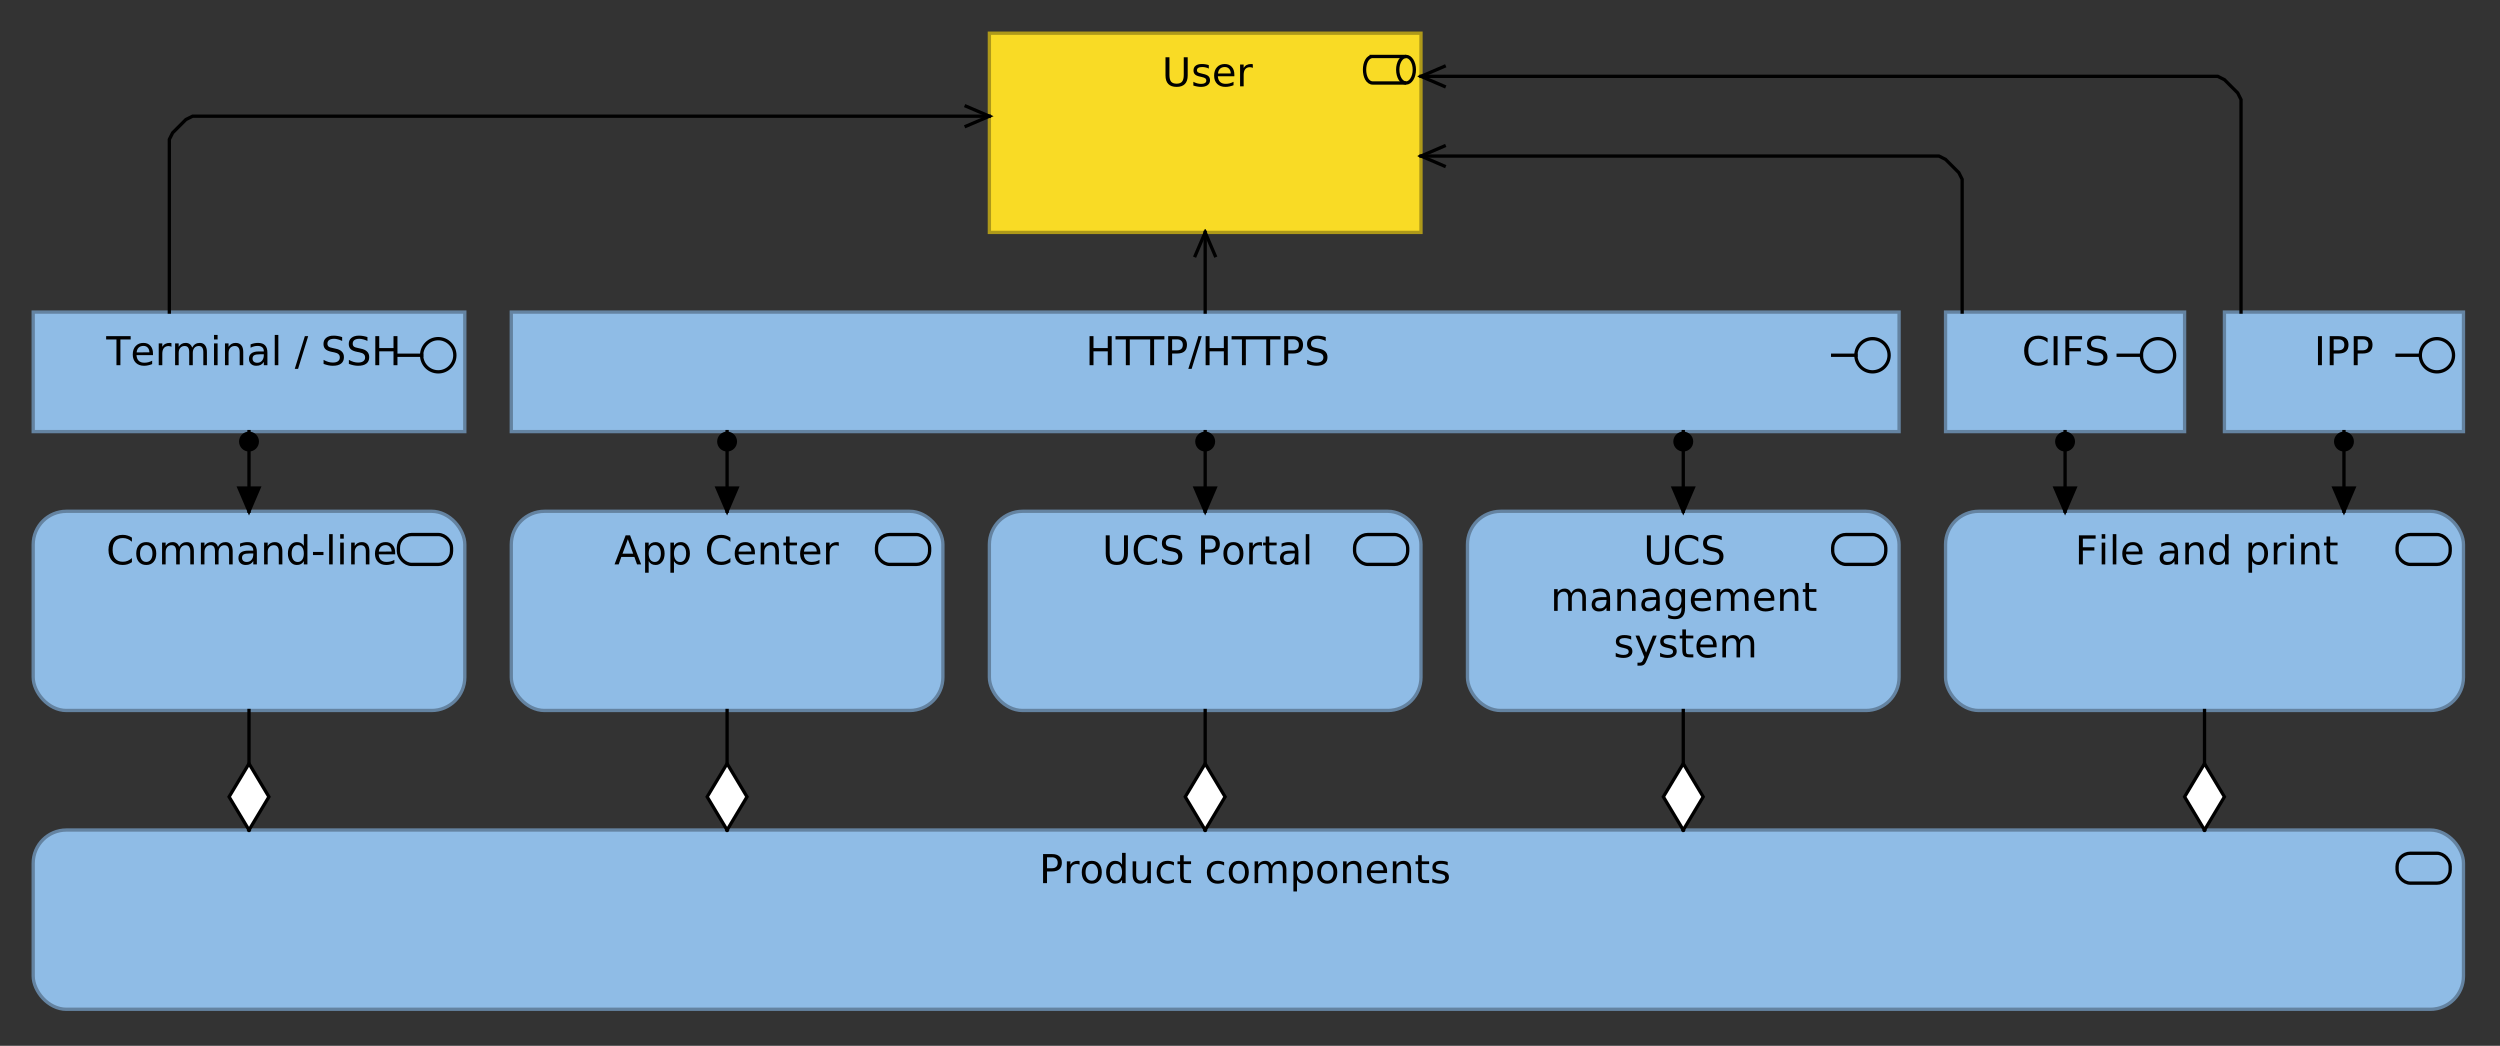 <?xml version="1.0" encoding="UTF-8"?>
<!DOCTYPE svg PUBLIC '-//W3C//DTD SVG 1.0//EN'
          'http://www.w3.org/TR/2001/REC-SVG-20010904/DTD/svg10.dtd'>
<svg fill-opacity="1" xmlns:xlink="http://www.w3.org/1999/xlink" color-rendering="auto" color-interpolation="auto" text-rendering="auto" stroke="black" stroke-linecap="square" stroke-miterlimit="10" shape-rendering="auto" stroke-opacity="1" fill="black" stroke-dasharray="none" font-weight="normal" stroke-width="1" viewBox="0 0 753 315" xmlns="http://www.w3.org/2000/svg" font-family="'Dialog'" font-style="normal" stroke-linejoin="miter" font-size="12px" stroke-dashoffset="0" image-rendering="auto"
><rect x="0" y="0" width="753" height="315" fill="#333333" stroke="none"/><!--Generated by Archi with Batik SVG Generator--><defs id="genericDefs"
  /><g
  ><defs id="defs1"
    ><clipPath clipPathUnits="userSpaceOnUse" id="clipPath1"
      ><path d="M9 153 L142 153 L142 216 L9 216 L9 153 Z"
      /></clipPath
      ><clipPath clipPathUnits="userSpaceOnUse" id="clipPath2"
      ><path d="M31 157 L120 157 L120 173 L31 173 L31 157 Z"
      /></clipPath
      ><clipPath clipPathUnits="userSpaceOnUse" id="clipPath3"
      ><path d="M153 153 L286 153 L286 216 L153 216 L153 153 Z"
      /></clipPath
      ><clipPath clipPathUnits="userSpaceOnUse" id="clipPath4"
      ><path d="M184 157 L254 157 L254 173 L184 173 L184 157 Z"
      /></clipPath
      ><clipPath clipPathUnits="userSpaceOnUse" id="clipPath5"
      ><path d="M297 153 L430 153 L430 216 L297 216 L297 153 Z"
      /></clipPath
      ><clipPath clipPathUnits="userSpaceOnUse" id="clipPath6"
      ><path d="M331 157 L396 157 L396 173 L331 173 L331 157 Z"
      /></clipPath
      ><clipPath clipPathUnits="userSpaceOnUse" id="clipPath7"
      ><path d="M441 153 L574 153 L574 216 L441 216 L441 153 Z"
      /></clipPath
      ><clipPath clipPathUnits="userSpaceOnUse" id="clipPath8"
      ><path d="M466 157 L549 157 L549 201 L466 201 L466 157 Z"
      /></clipPath
      ><clipPath clipPathUnits="userSpaceOnUse" id="clipPath9"
      ><path d="M585 153 L744 153 L744 216 L585 216 L585 153 Z"
      /></clipPath
      ><clipPath clipPathUnits="userSpaceOnUse" id="clipPath10"
      ><path d="M624 157 L705 157 L705 173 L624 173 L624 157 Z"
      /></clipPath
      ><clipPath clipPathUnits="userSpaceOnUse" id="clipPath11"
      ><path d="M9 249 L744 249 L744 306 L9 306 L9 249 Z"
      /></clipPath
      ><clipPath clipPathUnits="userSpaceOnUse" id="clipPath12"
      ><path d="M312 253 L440 253 L440 269 L312 269 L312 253 Z"
      /></clipPath
      ><clipPath clipPathUnits="userSpaceOnUse" id="clipPath13"
      ><path d="M153 93 L574 93 L574 132 L153 132 L153 93 Z"
      /></clipPath
      ><clipPath clipPathUnits="userSpaceOnUse" id="clipPath14"
      ><path d="M326 97 L400 97 L400 113 L326 113 L326 97 Z"
      /></clipPath
      ><clipPath clipPathUnits="userSpaceOnUse" id="clipPath15"
      ><path d="M9 93 L142 93 L142 132 L9 132 L9 93 Z"
      /></clipPath
      ><clipPath clipPathUnits="userSpaceOnUse" id="clipPath16"
      ><path d="M31 97 L120 97 L120 113 L31 113 L31 97 Z"
      /></clipPath
      ><clipPath clipPathUnits="userSpaceOnUse" id="clipPath17"
      ><path d="M585 93 L660 93 L660 132 L585 132 L585 93 Z"
      /></clipPath
      ><clipPath clipPathUnits="userSpaceOnUse" id="clipPath18"
      ><path d="M608 97 L637 97 L637 113 L608 113 L608 97 Z"
      /></clipPath
      ><clipPath clipPathUnits="userSpaceOnUse" id="clipPath19"
      ><path d="M669 93 L744 93 L744 132 L669 132 L669 93 Z"
      /></clipPath
      ><clipPath clipPathUnits="userSpaceOnUse" id="clipPath20"
      ><path d="M696 97 L716 97 L716 113 L696 113 L696 97 Z"
      /></clipPath
      ><clipPath clipPathUnits="userSpaceOnUse" id="clipPath21"
      ><path d="M297 9 L430 9 L430 72 L297 72 L297 9 Z"
      /></clipPath
      ><clipPath clipPathUnits="userSpaceOnUse" id="clipPath22"
      ><path d="M349 13 L378 13 L378 29 L349 29 L349 13 Z"
      /></clipPath
      ><clipPath clipPathUnits="userSpaceOnUse" id="clipPath23"
      ><path d="M58 203 L93 203 L93 262 L58 262 L58 203 Z"
      /></clipPath
      ><clipPath clipPathUnits="userSpaceOnUse" id="clipPath24"
      ><path d="M68 229 L83 229 L83 252 L68 252 L68 229 Z"
      /></clipPath
      ><clipPath clipPathUnits="userSpaceOnUse" id="clipPath25"
      ><path d="M61 119 L90 119 L90 166 L61 166 L61 119 Z"
      /></clipPath
      ><clipPath clipPathUnits="userSpaceOnUse" id="clipPath26"
      ><path d="M71 129 L80 129 L80 138 L71 138 L71 129 Z"
      /></clipPath
      ><clipPath clipPathUnits="userSpaceOnUse" id="clipPath27"
      ><path d="M71 146 L80 146 L80 156 L71 156 L71 146 Z"
      /></clipPath
      ><clipPath clipPathUnits="userSpaceOnUse" id="clipPath28"
      ><path d="M202 203 L237 203 L237 262 L202 262 L202 203 Z"
      /></clipPath
      ><clipPath clipPathUnits="userSpaceOnUse" id="clipPath29"
      ><path d="M212 229 L227 229 L227 252 L212 252 L212 229 Z"
      /></clipPath
      ><clipPath clipPathUnits="userSpaceOnUse" id="clipPath30"
      ><path d="M205 119 L234 119 L234 166 L205 166 L205 119 Z"
      /></clipPath
      ><clipPath clipPathUnits="userSpaceOnUse" id="clipPath31"
      ><path d="M215 129 L224 129 L224 138 L215 138 L215 129 Z"
      /></clipPath
      ><clipPath clipPathUnits="userSpaceOnUse" id="clipPath32"
      ><path d="M215 146 L224 146 L224 156 L215 156 L215 146 Z"
      /></clipPath
      ><clipPath clipPathUnits="userSpaceOnUse" id="clipPath33"
      ><path d="M346 203 L381 203 L381 262 L346 262 L346 203 Z"
      /></clipPath
      ><clipPath clipPathUnits="userSpaceOnUse" id="clipPath34"
      ><path d="M356 229 L371 229 L371 252 L356 252 L356 229 Z"
      /></clipPath
      ><clipPath clipPathUnits="userSpaceOnUse" id="clipPath35"
      ><path d="M349 119 L378 119 L378 166 L349 166 L349 119 Z"
      /></clipPath
      ><clipPath clipPathUnits="userSpaceOnUse" id="clipPath36"
      ><path d="M359 129 L368 129 L368 138 L359 138 L359 129 Z"
      /></clipPath
      ><clipPath clipPathUnits="userSpaceOnUse" id="clipPath37"
      ><path d="M359 146 L368 146 L368 156 L359 156 L359 146 Z"
      /></clipPath
      ><clipPath clipPathUnits="userSpaceOnUse" id="clipPath38"
      ><path d="M490 203 L525 203 L525 262 L490 262 L490 203 Z"
      /></clipPath
      ><clipPath clipPathUnits="userSpaceOnUse" id="clipPath39"
      ><path d="M500 229 L515 229 L515 252 L500 252 L500 229 Z"
      /></clipPath
      ><clipPath clipPathUnits="userSpaceOnUse" id="clipPath40"
      ><path d="M493 119 L522 119 L522 166 L493 166 L493 119 Z"
      /></clipPath
      ><clipPath clipPathUnits="userSpaceOnUse" id="clipPath41"
      ><path d="M503 129 L512 129 L512 138 L503 138 L503 129 Z"
      /></clipPath
      ><clipPath clipPathUnits="userSpaceOnUse" id="clipPath42"
      ><path d="M503 146 L512 146 L512 156 L503 156 L503 146 Z"
      /></clipPath
      ><clipPath clipPathUnits="userSpaceOnUse" id="clipPath43"
      ><path d="M647 203 L682 203 L682 262 L647 262 L647 203 Z"
      /></clipPath
      ><clipPath clipPathUnits="userSpaceOnUse" id="clipPath44"
      ><path d="M657 229 L672 229 L672 252 L657 252 L657 229 Z"
      /></clipPath
      ><clipPath clipPathUnits="userSpaceOnUse" id="clipPath45"
      ><path d="M608 119 L637 119 L637 166 L608 166 L608 119 Z"
      /></clipPath
      ><clipPath clipPathUnits="userSpaceOnUse" id="clipPath46"
      ><path d="M618 129 L627 129 L627 138 L618 138 L618 129 Z"
      /></clipPath
      ><clipPath clipPathUnits="userSpaceOnUse" id="clipPath47"
      ><path d="M618 146 L627 146 L627 156 L618 156 L618 146 Z"
      /></clipPath
      ><clipPath clipPathUnits="userSpaceOnUse" id="clipPath48"
      ><path d="M692 119 L721 119 L721 166 L692 166 L692 119 Z"
      /></clipPath
      ><clipPath clipPathUnits="userSpaceOnUse" id="clipPath49"
      ><path d="M702 129 L711 129 L711 138 L702 138 L702 129 Z"
      /></clipPath
      ><clipPath clipPathUnits="userSpaceOnUse" id="clipPath50"
      ><path d="M702 146 L711 146 L711 156 L702 156 L702 146 Z"
      /></clipPath
      ><clipPath clipPathUnits="userSpaceOnUse" id="clipPath51"
      ><path d="M349 59 L378 59 L378 106 L349 106 L349 59 Z"
      /></clipPath
      ><clipPath clipPathUnits="userSpaceOnUse" id="clipPath52"
      ><path d="M359 69 L368 69 L368 79 L359 79 L359 69 Z"
      /></clipPath
      ><clipPath clipPathUnits="userSpaceOnUse" id="clipPath53"
      ><path d="M40 21 L310 21 L310 106 L40 106 L40 21 Z"
      /></clipPath
      ><clipPath clipPathUnits="userSpaceOnUse" id="clipPath54"
      ><path d="M290 31 L300 31 L300 40 L290 40 L290 31 Z"
      /></clipPath
      ><clipPath clipPathUnits="userSpaceOnUse" id="clipPath55"
      ><path d="M417 33 L603 33 L603 106 L417 106 L417 33 Z"
      /></clipPath
      ><clipPath clipPathUnits="userSpaceOnUse" id="clipPath56"
      ><path d="M427 43 L437 43 L437 52 L427 52 L427 43 Z"
      /></clipPath
      ><clipPath clipPathUnits="userSpaceOnUse" id="clipPath57"
      ><path d="M417 9 L687 9 L687 106 L417 106 L417 9 Z"
      /></clipPath
      ><clipPath clipPathUnits="userSpaceOnUse" id="clipPath58"
      ><path d="M427 19 L437 19 L437 28 L427 28 L427 19 Z"
      /></clipPath
    ></defs
    ><g fill="rgb(143,188,230)" text-rendering="optimizeLegibility" stroke-miterlimit="0" stroke-width="0" stroke="rgb(143,188,230)" stroke-linejoin="round"
    ><rect x="10" y="154" clip-path="url(#clipPath1)" width="130" rx="10" ry="10" height="60" stroke="none"
    /></g
    ><g fill="rgb(100,131,161)" text-rendering="optimizeLegibility" stroke-linecap="butt" stroke="rgb(100,131,161)"
    ><rect x="10" y="154" clip-path="url(#clipPath1)" fill="none" width="130" rx="10" ry="10" height="60"
      /><rect x="120" y="161" clip-path="url(#clipPath1)" fill="none" width="16" rx="4" ry="4" height="9" stroke="black"
      /><path fill="black" d="M39.734 161.922 L39.734 163.172 Q39.125 162.609 38.453 162.344 Q37.781 162.062 37.016 162.062 Q35.516 162.062 34.719 162.984 Q33.922 163.906 33.922 165.641 Q33.922 167.359 34.719 168.281 Q35.516 169.203 37.016 169.203 Q37.781 169.203 38.453 168.922 Q39.125 168.641 39.734 168.094 L39.734 169.328 Q39.109 169.75 38.406 169.969 Q37.719 170.172 36.953 170.172 Q34.953 170.172 33.812 168.953 Q32.672 167.734 32.672 165.641 Q32.672 163.531 33.812 162.312 Q34.953 161.094 36.953 161.094 Q37.734 161.094 38.422 161.312 Q39.125 161.516 39.734 161.922 ZM44.051 164.188 Q43.191 164.188 42.676 164.875 Q42.176 165.547 42.176 166.719 Q42.176 167.906 42.676 168.578 Q43.176 169.25 44.051 169.25 Q44.91 169.25 45.41 168.578 Q45.926 167.891 45.926 166.719 Q45.926 165.562 45.41 164.875 Q44.91 164.188 44.051 164.188 ZM44.051 163.281 Q45.457 163.281 46.254 164.203 Q47.066 165.109 47.066 166.719 Q47.066 168.328 46.254 169.25 Q45.457 170.172 44.051 170.172 Q42.645 170.172 41.832 169.25 Q41.035 168.328 41.035 166.719 Q41.035 165.109 41.832 164.203 Q42.645 163.281 44.051 163.281 ZM53.955 164.703 Q54.361 163.969 54.924 163.625 Q55.486 163.281 56.252 163.281 Q57.283 163.281 57.83 164 Q58.393 164.719 58.393 166.031 L58.393 170 L57.315 170 L57.315 166.078 Q57.315 165.125 56.971 164.672 Q56.643 164.219 55.955 164.219 Q55.111 164.219 54.627 164.781 Q54.143 165.328 54.143 166.297 L54.143 170 L53.065 170 L53.065 166.078 Q53.065 165.125 52.721 164.672 Q52.393 164.219 51.69 164.219 Q50.861 164.219 50.377 164.781 Q49.893 165.328 49.893 166.297 L49.893 170 L48.815 170 L48.815 163.438 L49.893 163.438 L49.893 164.453 Q50.268 163.859 50.783 163.578 Q51.299 163.281 52.002 163.281 Q52.721 163.281 53.221 163.641 Q53.721 164 53.955 164.703 ZM65.644 164.703 Q66.051 163.969 66.613 163.625 Q67.176 163.281 67.941 163.281 Q68.973 163.281 69.519 164 Q70.082 164.719 70.082 166.031 L70.082 170 L69.004 170 L69.004 166.078 Q69.004 165.125 68.66 164.672 Q68.332 164.219 67.644 164.219 Q66.801 164.219 66.316 164.781 Q65.832 165.328 65.832 166.297 L65.832 170 L64.754 170 L64.754 166.078 Q64.754 165.125 64.41 164.672 Q64.082 164.219 63.379 164.219 Q62.551 164.219 62.066 164.781 Q61.582 165.328 61.582 166.297 L61.582 170 L60.504 170 L60.504 163.438 L61.582 163.438 L61.582 164.453 Q61.957 163.859 62.473 163.578 Q62.988 163.281 63.691 163.281 Q64.41 163.281 64.91 163.641 Q65.41 164 65.644 164.703 ZM75.209 166.703 Q73.912 166.703 73.397 167 Q72.897 167.297 72.897 168.016 Q72.897 168.594 73.272 168.938 Q73.662 169.266 74.303 169.266 Q75.209 169.266 75.74 168.641 Q76.287 168 76.287 166.938 L76.287 166.703 L75.209 166.703 ZM77.365 166.25 L77.365 170 L76.287 170 L76.287 169 Q75.912 169.594 75.365 169.891 Q74.818 170.172 74.022 170.172 Q73.006 170.172 72.412 169.609 Q71.818 169.031 71.818 168.094 Q71.818 166.984 72.553 166.422 Q73.303 165.859 74.772 165.859 L76.287 165.859 L76.287 165.75 Q76.287 165 75.787 164.594 Q75.303 164.188 74.428 164.188 Q73.865 164.188 73.318 164.328 Q72.787 164.469 72.303 164.734 L72.303 163.734 Q72.897 163.5 73.443 163.391 Q74.006 163.281 74.537 163.281 Q75.959 163.281 76.662 164.016 Q77.365 164.75 77.365 166.25 ZM85.047 166.031 L85.047 170 L83.969 170 L83.969 166.078 Q83.969 165.141 83.594 164.688 Q83.234 164.219 82.516 164.219 Q81.641 164.219 81.125 164.781 Q80.625 165.328 80.625 166.297 L80.625 170 L79.547 170 L79.547 163.438 L80.625 163.438 L80.625 164.453 Q81.016 163.859 81.531 163.578 Q82.062 163.281 82.75 163.281 Q83.875 163.281 84.453 163.984 Q85.047 164.672 85.047 166.031 ZM91.512 164.438 L91.512 160.875 L92.59 160.875 L92.59 170 L91.512 170 L91.512 169.016 Q91.168 169.594 90.652 169.891 Q90.137 170.172 89.402 170.172 Q88.215 170.172 87.465 169.219 Q86.715 168.266 86.715 166.719 Q86.715 165.172 87.465 164.234 Q88.215 163.281 89.402 163.281 Q90.137 163.281 90.652 163.562 Q91.168 163.844 91.512 164.438 ZM87.84 166.719 Q87.84 167.906 88.324 168.594 Q88.809 169.266 89.668 169.266 Q90.527 169.266 91.012 168.594 Q91.512 167.906 91.512 166.719 Q91.512 165.531 91.012 164.859 Q90.527 164.188 89.668 164.188 Q88.809 164.188 88.324 164.859 Q87.84 165.531 87.84 166.719 ZM94.269 166.234 L97.426 166.234 L97.426 167.188 L94.269 167.188 L94.269 166.234 ZM99.131 160.875 L100.209 160.875 L100.209 170 L99.131 170 L99.131 160.875 ZM102.465 163.438 L103.543 163.438 L103.543 170 L102.465 170 L102.465 163.438 ZM102.465 160.875 L103.543 160.875 L103.543 162.25 L102.465 162.25 L102.465 160.875 ZM111.268 166.031 L111.268 170 L110.189 170 L110.189 166.078 Q110.189 165.141 109.814 164.688 Q109.455 164.219 108.736 164.219 Q107.861 164.219 107.346 164.781 Q106.846 165.328 106.846 166.297 L106.846 170 L105.768 170 L105.768 163.438 L106.846 163.438 L106.846 164.453 Q107.236 163.859 107.752 163.578 Q108.283 163.281 108.971 163.281 Q110.096 163.281 110.674 163.984 Q111.268 164.672 111.268 166.031 ZM119.029 166.453 L119.029 166.969 L114.061 166.969 Q114.139 168.094 114.732 168.672 Q115.342 169.25 116.404 169.25 Q117.029 169.25 117.607 169.109 Q118.201 168.953 118.779 168.641 L118.779 169.672 Q118.186 169.906 117.576 170.031 Q116.967 170.172 116.342 170.172 Q114.779 170.172 113.857 169.266 Q112.936 168.344 112.936 166.781 Q112.936 165.172 113.811 164.234 Q114.686 163.281 116.154 163.281 Q117.482 163.281 118.248 164.141 Q119.029 164.984 119.029 166.453 ZM117.951 166.125 Q117.936 165.25 117.451 164.719 Q116.967 164.188 116.17 164.188 Q115.264 164.188 114.717 164.703 Q114.186 165.219 114.107 166.141 L117.951 166.125 Z" clip-path="url(#clipPath2)" stroke="none"
      /><rect x="154" y="154" clip-path="url(#clipPath3)" fill="rgb(143,188,230)" width="130" rx="10" ry="10" height="60" stroke="none"
      /><rect x="154" y="154" clip-path="url(#clipPath3)" fill="none" width="130" rx="10" ry="10" height="60"
      /><rect x="264" y="161" clip-path="url(#clipPath3)" fill="none" width="16" rx="4" ry="4" height="9" stroke="black"
      /><path fill="black" d="M189.109 162.422 L187.5 166.766 L190.719 166.766 L189.109 162.422 ZM188.438 161.25 L189.781 161.25 L193.109 170 L191.875 170 L191.078 167.75 L187.141 167.75 L186.344 170 L185.094 170 L188.438 161.25 ZM195.381 169.016 L195.381 172.5 L194.303 172.5 L194.303 163.438 L195.381 163.438 L195.381 164.438 Q195.725 163.844 196.24 163.562 Q196.756 163.281 197.475 163.281 Q198.678 163.281 199.428 164.234 Q200.178 165.172 200.178 166.719 Q200.178 168.266 199.428 169.219 Q198.678 170.172 197.475 170.172 Q196.756 170.172 196.24 169.891 Q195.725 169.594 195.381 169.016 ZM199.053 166.719 Q199.053 165.531 198.553 164.859 Q198.068 164.188 197.225 164.188 Q196.365 164.188 195.865 164.859 Q195.381 165.531 195.381 166.719 Q195.381 167.906 195.865 168.594 Q196.365 169.266 197.225 169.266 Q198.068 169.266 198.553 168.594 Q199.053 167.906 199.053 166.719 ZM202.998 169.016 L202.998 172.5 L201.92 172.5 L201.92 163.438 L202.998 163.438 L202.998 164.438 Q203.342 163.844 203.857 163.562 Q204.373 163.281 205.092 163.281 Q206.295 163.281 207.045 164.234 Q207.795 165.172 207.795 166.719 Q207.795 168.266 207.045 169.219 Q206.295 170.172 205.092 170.172 Q204.373 170.172 203.857 169.891 Q203.342 169.594 202.998 169.016 ZM206.67 166.719 Q206.67 165.531 206.17 164.859 Q205.685 164.188 204.842 164.188 Q203.982 164.188 203.482 164.859 Q202.998 165.531 202.998 166.719 Q202.998 167.906 203.482 168.594 Q203.982 169.266 204.842 169.266 Q205.685 169.266 206.17 168.594 Q206.67 167.906 206.67 166.719 ZM219.992 161.922 L219.992 163.172 Q219.383 162.609 218.711 162.344 Q218.039 162.062 217.273 162.062 Q215.773 162.062 214.977 162.984 Q214.18 163.906 214.18 165.641 Q214.18 167.359 214.977 168.281 Q215.773 169.203 217.273 169.203 Q218.039 169.203 218.711 168.922 Q219.383 168.641 219.992 168.094 L219.992 169.328 Q219.367 169.75 218.664 169.969 Q217.977 170.172 217.211 170.172 Q215.211 170.172 214.07 168.953 Q212.93 167.734 212.93 165.641 Q212.93 163.531 214.07 162.312 Q215.211 161.094 217.211 161.094 Q217.992 161.094 218.68 161.312 Q219.383 161.516 219.992 161.922 ZM227.387 166.453 L227.387 166.969 L222.418 166.969 Q222.496 168.094 223.09 168.672 Q223.699 169.25 224.762 169.25 Q225.387 169.25 225.965 169.109 Q226.559 168.953 227.137 168.641 L227.137 169.672 Q226.543 169.906 225.934 170.031 Q225.324 170.172 224.699 170.172 Q223.137 170.172 222.215 169.266 Q221.293 168.344 221.293 166.781 Q221.293 165.172 222.168 164.234 Q223.043 163.281 224.512 163.281 Q225.84 163.281 226.606 164.141 Q227.387 164.984 227.387 166.453 ZM226.309 166.125 Q226.293 165.25 225.809 164.719 Q225.324 164.188 224.527 164.188 Q223.621 164.188 223.074 164.703 Q222.543 165.219 222.465 166.141 L226.309 166.125 ZM234.613 166.031 L234.613 170 L233.535 170 L233.535 166.078 Q233.535 165.141 233.16 164.688 Q232.801 164.219 232.082 164.219 Q231.207 164.219 230.691 164.781 Q230.191 165.328 230.191 166.297 L230.191 170 L229.113 170 L229.113 163.438 L230.191 163.438 L230.191 164.453 Q230.582 163.859 231.098 163.578 Q231.629 163.281 232.316 163.281 Q233.441 163.281 234.019 163.984 Q234.613 164.672 234.613 166.031 ZM237.828 161.578 L237.828 163.438 L240.047 163.438 L240.047 164.281 L237.828 164.281 L237.828 167.844 Q237.828 168.641 238.047 168.875 Q238.266 169.094 238.938 169.094 L240.047 169.094 L240.047 170 L238.938 170 Q237.688 170 237.203 169.531 Q236.734 169.062 236.734 167.844 L236.734 164.281 L235.953 164.281 L235.953 163.438 L236.734 163.438 L236.734 161.578 L237.828 161.578 ZM247.08 166.453 L247.08 166.969 L242.111 166.969 Q242.19 168.094 242.783 168.672 Q243.393 169.25 244.455 169.25 Q245.08 169.25 245.658 169.109 Q246.252 168.953 246.83 168.641 L246.83 169.672 Q246.236 169.906 245.627 170.031 Q245.018 170.172 244.393 170.172 Q242.83 170.172 241.908 169.266 Q240.986 168.344 240.986 166.781 Q240.986 165.172 241.861 164.234 Q242.736 163.281 244.205 163.281 Q245.533 163.281 246.299 164.141 Q247.08 164.984 247.08 166.453 ZM246.002 166.125 Q245.986 165.25 245.502 164.719 Q245.018 164.188 244.221 164.188 Q243.315 164.188 242.768 164.703 Q242.236 165.219 242.158 166.141 L246.002 166.125 ZM252.65 164.438 Q252.463 164.344 252.244 164.297 Q252.041 164.234 251.775 164.234 Q250.869 164.234 250.369 164.828 Q249.885 165.422 249.885 166.547 L249.885 170 L248.807 170 L248.807 163.438 L249.885 163.438 L249.885 164.453 Q250.228 163.859 250.775 163.578 Q251.322 163.281 252.103 163.281 Q252.213 163.281 252.338 163.297 Q252.478 163.312 252.635 163.344 L252.65 164.438 Z" clip-path="url(#clipPath4)" stroke="none"
      /><rect x="298" y="154" clip-path="url(#clipPath5)" fill="rgb(143,188,230)" width="130" rx="10" ry="10" height="60" stroke="none"
      /><rect x="298" y="154" clip-path="url(#clipPath5)" fill="none" width="130" rx="10" ry="10" height="60"
      /><rect x="408" y="161" clip-path="url(#clipPath5)" fill="none" width="16" rx="4" ry="4" height="9" stroke="black"
      /><path fill="black" d="M333.047 161.25 L334.234 161.25 L334.234 166.562 Q334.234 167.969 334.734 168.594 Q335.25 169.203 336.391 169.203 Q337.531 169.203 338.031 168.594 Q338.547 167.969 338.547 166.562 L338.547 161.25 L339.734 161.25 L339.734 166.719 Q339.734 168.422 338.891 169.297 Q338.047 170.172 336.391 170.172 Q334.734 170.172 333.891 169.297 Q333.047 168.422 333.047 166.719 L333.047 161.25 ZM348.518 161.922 L348.518 163.172 Q347.908 162.609 347.236 162.344 Q346.565 162.062 345.799 162.062 Q344.299 162.062 343.502 162.984 Q342.705 163.906 342.705 165.641 Q342.705 167.359 343.502 168.281 Q344.299 169.203 345.799 169.203 Q346.565 169.203 347.236 168.922 Q347.908 168.641 348.518 168.094 L348.518 169.328 Q347.893 169.75 347.19 169.969 Q346.502 170.172 345.736 170.172 Q343.736 170.172 342.596 168.953 Q341.455 167.734 341.455 165.641 Q341.455 163.531 342.596 162.312 Q343.736 161.094 345.736 161.094 Q346.518 161.094 347.205 161.312 Q347.908 161.516 348.518 161.922 ZM355.584 161.531 L355.584 162.688 Q354.912 162.375 354.303 162.219 Q353.709 162.047 353.162 162.047 Q352.193 162.047 351.662 162.422 Q351.147 162.797 351.147 163.5 Q351.147 164.078 351.49 164.375 Q351.834 164.672 352.818 164.844 L353.522 165 Q354.85 165.25 355.475 165.891 Q356.115 166.516 356.115 167.578 Q356.115 168.859 355.256 169.516 Q354.412 170.172 352.756 170.172 Q352.147 170.172 351.443 170.031 Q350.74 169.891 349.99 169.609 L349.99 168.391 Q350.709 168.797 351.397 169 Q352.1 169.203 352.756 169.203 Q353.772 169.203 354.318 168.812 Q354.881 168.406 354.881 167.672 Q354.881 167.031 354.475 166.672 Q354.084 166.297 353.178 166.125 L352.459 165.984 Q351.131 165.719 350.537 165.156 Q349.959 164.594 349.959 163.594 Q349.959 162.422 350.772 161.766 Q351.584 161.094 353.022 161.094 Q353.647 161.094 354.272 161.203 Q354.912 161.312 355.584 161.531 ZM362.953 162.219 L362.953 165.516 L364.438 165.516 Q365.266 165.516 365.719 165.094 Q366.172 164.656 366.172 163.859 Q366.172 163.078 365.719 162.656 Q365.266 162.219 364.438 162.219 L362.953 162.219 ZM361.766 161.25 L364.438 161.25 Q365.922 161.25 366.672 161.922 Q367.422 162.578 367.422 163.859 Q367.422 165.156 366.672 165.828 Q365.922 166.484 364.438 166.484 L362.953 166.484 L362.953 170 L361.766 170 L361.766 161.25 ZM371.502 164.188 Q370.643 164.188 370.127 164.875 Q369.627 165.547 369.627 166.719 Q369.627 167.906 370.127 168.578 Q370.627 169.25 371.502 169.25 Q372.361 169.25 372.861 168.578 Q373.377 167.891 373.377 166.719 Q373.377 165.562 372.861 164.875 Q372.361 164.188 371.502 164.188 ZM371.502 163.281 Q372.908 163.281 373.705 164.203 Q374.518 165.109 374.518 166.719 Q374.518 168.328 373.705 169.25 Q372.908 170.172 371.502 170.172 Q370.096 170.172 369.283 169.25 Q368.486 168.328 368.486 166.719 Q368.486 165.109 369.283 164.203 Q370.096 163.281 371.502 163.281 ZM380.109 164.438 Q379.922 164.344 379.703 164.297 Q379.5 164.234 379.234 164.234 Q378.328 164.234 377.828 164.828 Q377.344 165.422 377.344 166.547 L377.344 170 L376.266 170 L376.266 163.438 L377.344 163.438 L377.344 164.453 Q377.688 163.859 378.234 163.578 Q378.781 163.281 379.562 163.281 Q379.672 163.281 379.797 163.297 Q379.938 163.312 380.094 163.344 L380.109 164.438 ZM382.309 161.578 L382.309 163.438 L384.527 163.438 L384.527 164.281 L382.309 164.281 L382.309 167.844 Q382.309 168.641 382.527 168.875 Q382.746 169.094 383.418 169.094 L384.527 169.094 L384.527 170 L383.418 170 Q382.168 170 381.684 169.531 Q381.215 169.062 381.215 167.844 L381.215 164.281 L380.434 164.281 L380.434 163.438 L381.215 163.438 L381.215 161.578 L382.309 161.578 ZM388.92 166.703 Q387.623 166.703 387.107 167 Q386.607 167.297 386.607 168.016 Q386.607 168.594 386.982 168.938 Q387.373 169.266 388.014 169.266 Q388.92 169.266 389.451 168.641 Q389.998 168 389.998 166.938 L389.998 166.703 L388.92 166.703 ZM391.076 166.25 L391.076 170 L389.998 170 L389.998 169 Q389.623 169.594 389.076 169.891 Q388.529 170.172 387.732 170.172 Q386.717 170.172 386.123 169.609 Q385.529 169.031 385.529 168.094 Q385.529 166.984 386.264 166.422 Q387.014 165.859 388.482 165.859 L389.998 165.859 L389.998 165.75 Q389.998 165 389.498 164.594 Q389.014 164.188 388.139 164.188 Q387.576 164.188 387.029 164.328 Q386.498 164.469 386.014 164.734 L386.014 163.734 Q386.607 163.5 387.154 163.391 Q387.717 163.281 388.248 163.281 Q389.67 163.281 390.373 164.016 Q391.076 164.75 391.076 166.25 ZM393.289 160.875 L394.367 160.875 L394.367 170 L393.289 170 L393.289 160.875 Z" clip-path="url(#clipPath6)" stroke="none"
      /><rect x="442" y="154" clip-path="url(#clipPath7)" fill="rgb(143,188,230)" width="130" rx="10" ry="10" height="60" stroke="none"
      /><rect x="442" y="154" clip-path="url(#clipPath7)" fill="none" width="130" rx="10" ry="10" height="60"
      /><rect x="552" y="161" clip-path="url(#clipPath7)" fill="none" width="16" rx="4" ry="4" height="9" stroke="black"
      /><path fill="black" d="M496.047 161.25 L497.234 161.25 L497.234 166.562 Q497.234 167.969 497.734 168.594 Q498.25 169.203 499.391 169.203 Q500.531 169.203 501.031 168.594 Q501.547 167.969 501.547 166.562 L501.547 161.25 L502.734 161.25 L502.734 166.719 Q502.734 168.422 501.891 169.297 Q501.047 170.172 499.391 170.172 Q497.734 170.172 496.891 169.297 Q496.047 168.422 496.047 166.719 L496.047 161.25 ZM511.518 161.922 L511.518 163.172 Q510.908 162.609 510.236 162.344 Q509.565 162.062 508.799 162.062 Q507.299 162.062 506.502 162.984 Q505.705 163.906 505.705 165.641 Q505.705 167.359 506.502 168.281 Q507.299 169.203 508.799 169.203 Q509.565 169.203 510.236 168.922 Q510.908 168.641 511.518 168.094 L511.518 169.328 Q510.893 169.75 510.19 169.969 Q509.502 170.172 508.736 170.172 Q506.736 170.172 505.596 168.953 Q504.455 167.734 504.455 165.641 Q504.455 163.531 505.596 162.312 Q506.736 161.094 508.736 161.094 Q509.518 161.094 510.205 161.312 Q510.908 161.516 511.518 161.922 ZM518.584 161.531 L518.584 162.688 Q517.912 162.375 517.303 162.219 Q516.709 162.047 516.162 162.047 Q515.193 162.047 514.662 162.422 Q514.146 162.797 514.146 163.5 Q514.146 164.078 514.49 164.375 Q514.834 164.672 515.818 164.844 L516.521 165 Q517.85 165.25 518.475 165.891 Q519.115 166.516 519.115 167.578 Q519.115 168.859 518.256 169.516 Q517.412 170.172 515.756 170.172 Q515.146 170.172 514.443 170.031 Q513.74 169.891 512.99 169.609 L512.99 168.391 Q513.709 168.797 514.396 169 Q515.1 169.203 515.756 169.203 Q516.771 169.203 517.318 168.812 Q517.881 168.406 517.881 167.672 Q517.881 167.031 517.475 166.672 Q517.084 166.297 516.178 166.125 L515.459 165.984 Q514.131 165.719 513.537 165.156 Q512.959 164.594 512.959 163.594 Q512.959 162.422 513.771 161.766 Q514.584 161.094 516.021 161.094 Q516.646 161.094 517.271 161.203 Q517.912 161.312 518.584 161.531 Z" clip-path="url(#clipPath8)" stroke="none"
      /><path fill="black" d="M473.234 178.703 Q473.641 177.969 474.203 177.625 Q474.766 177.281 475.531 177.281 Q476.562 177.281 477.109 178 Q477.672 178.719 477.672 180.031 L477.672 184 L476.594 184 L476.594 180.078 Q476.594 179.125 476.25 178.672 Q475.922 178.219 475.234 178.219 Q474.391 178.219 473.906 178.781 Q473.422 179.328 473.422 180.297 L473.422 184 L472.344 184 L472.344 180.078 Q472.344 179.125 472 178.672 Q471.672 178.219 470.969 178.219 Q470.141 178.219 469.656 178.781 Q469.172 179.328 469.172 180.297 L469.172 184 L468.094 184 L468.094 177.438 L469.172 177.438 L469.172 178.453 Q469.547 177.859 470.062 177.578 Q470.578 177.281 471.281 177.281 Q472 177.281 472.5 177.641 Q473 178 473.234 178.703 ZM482.799 180.703 Q481.502 180.703 480.986 181 Q480.486 181.297 480.486 182.016 Q480.486 182.594 480.861 182.938 Q481.252 183.266 481.893 183.266 Q482.799 183.266 483.33 182.641 Q483.877 182 483.877 180.938 L483.877 180.703 L482.799 180.703 ZM484.955 180.25 L484.955 184 L483.877 184 L483.877 183 Q483.502 183.594 482.955 183.891 Q482.408 184.172 481.611 184.172 Q480.596 184.172 480.002 183.609 Q479.408 183.031 479.408 182.094 Q479.408 180.984 480.143 180.422 Q480.893 179.859 482.361 179.859 L483.877 179.859 L483.877 179.75 Q483.877 179 483.377 178.594 Q482.893 178.188 482.018 178.188 Q481.455 178.188 480.908 178.328 Q480.377 178.469 479.893 178.734 L479.893 177.734 Q480.486 177.5 481.033 177.391 Q481.596 177.281 482.127 177.281 Q483.549 177.281 484.252 178.016 Q484.955 178.75 484.955 180.25 ZM492.637 180.031 L492.637 184 L491.559 184 L491.559 180.078 Q491.559 179.141 491.184 178.688 Q490.824 178.219 490.106 178.219 Q489.231 178.219 488.715 178.781 Q488.215 179.328 488.215 180.297 L488.215 184 L487.137 184 L487.137 177.438 L488.215 177.438 L488.215 178.453 Q488.606 177.859 489.121 177.578 Q489.652 177.281 490.34 177.281 Q491.465 177.281 492.043 177.984 Q492.637 178.672 492.637 180.031 ZM497.758 180.703 Q496.461 180.703 495.945 181 Q495.445 181.297 495.445 182.016 Q495.445 182.594 495.82 182.938 Q496.211 183.266 496.852 183.266 Q497.758 183.266 498.289 182.641 Q498.836 182 498.836 180.938 L498.836 180.703 L497.758 180.703 ZM499.914 180.25 L499.914 184 L498.836 184 L498.836 183 Q498.461 183.594 497.914 183.891 Q497.367 184.172 496.57 184.172 Q495.555 184.172 494.961 183.609 Q494.367 183.031 494.367 182.094 Q494.367 180.984 495.102 180.422 Q495.852 179.859 497.32 179.859 L498.836 179.859 L498.836 179.75 Q498.836 179 498.336 178.594 Q497.852 178.188 496.977 178.188 Q496.414 178.188 495.867 178.328 Q495.336 178.469 494.852 178.734 L494.852 177.734 Q495.445 177.5 495.992 177.391 Q496.555 177.281 497.086 177.281 Q498.508 177.281 499.211 178.016 Q499.914 178.75 499.914 180.25 ZM506.455 180.641 Q506.455 179.469 505.971 178.828 Q505.486 178.188 504.611 178.188 Q503.752 178.188 503.268 178.828 Q502.783 179.469 502.783 180.641 Q502.783 181.812 503.268 182.453 Q503.752 183.094 504.611 183.094 Q505.486 183.094 505.971 182.453 Q506.455 181.812 506.455 180.641 ZM507.533 183.188 Q507.533 184.859 506.783 185.672 Q506.049 186.5 504.502 186.5 Q503.94 186.5 503.424 186.406 Q502.924 186.328 502.455 186.156 L502.455 185.109 Q502.924 185.359 503.393 185.484 Q503.861 185.609 504.33 185.609 Q505.393 185.609 505.924 185.047 Q506.455 184.5 506.455 183.375 L506.455 182.844 Q506.111 183.422 505.596 183.719 Q505.08 184 504.346 184 Q503.143 184 502.393 183.078 Q501.658 182.156 501.658 180.641 Q501.658 179.125 502.393 178.203 Q503.143 177.281 504.346 177.281 Q505.08 177.281 505.596 177.578 Q506.111 177.859 506.455 178.438 L506.455 177.438 L507.533 177.438 L507.533 183.188 ZM515.369 180.453 L515.369 180.969 L510.4 180.969 Q510.478 182.094 511.072 182.672 Q511.682 183.25 512.744 183.25 Q513.369 183.25 513.947 183.109 Q514.541 182.953 515.119 182.641 L515.119 183.672 Q514.525 183.906 513.916 184.031 Q513.307 184.172 512.682 184.172 Q511.119 184.172 510.197 183.266 Q509.275 182.344 509.275 180.781 Q509.275 179.172 510.15 178.234 Q511.025 177.281 512.494 177.281 Q513.822 177.281 514.588 178.141 Q515.369 178.984 515.369 180.453 ZM514.291 180.125 Q514.275 179.25 513.791 178.719 Q513.307 178.188 512.51 178.188 Q511.603 178.188 511.057 178.703 Q510.525 179.219 510.447 180.141 L514.291 180.125 ZM522.236 178.703 Q522.643 177.969 523.205 177.625 Q523.768 177.281 524.533 177.281 Q525.564 177.281 526.111 178 Q526.674 178.719 526.674 180.031 L526.674 184 L525.596 184 L525.596 180.078 Q525.596 179.125 525.252 178.672 Q524.924 178.219 524.236 178.219 Q523.393 178.219 522.908 178.781 Q522.424 179.328 522.424 180.297 L522.424 184 L521.346 184 L521.346 180.078 Q521.346 179.125 521.002 178.672 Q520.674 178.219 519.971 178.219 Q519.143 178.219 518.658 178.781 Q518.174 179.328 518.174 180.297 L518.174 184 L517.096 184 L517.096 177.438 L518.174 177.438 L518.174 178.453 Q518.549 177.859 519.064 177.578 Q519.58 177.281 520.283 177.281 Q521.002 177.281 521.502 177.641 Q522.002 178 522.236 178.703 ZM534.441 180.453 L534.441 180.969 L529.473 180.969 Q529.551 182.094 530.144 182.672 Q530.754 183.25 531.816 183.25 Q532.441 183.25 533.019 183.109 Q533.613 182.953 534.191 182.641 L534.191 183.672 Q533.598 183.906 532.988 184.031 Q532.379 184.172 531.754 184.172 Q530.191 184.172 529.269 183.266 Q528.348 182.344 528.348 180.781 Q528.348 179.172 529.223 178.234 Q530.098 177.281 531.566 177.281 Q532.894 177.281 533.66 178.141 Q534.441 178.984 534.441 180.453 ZM533.363 180.125 Q533.348 179.25 532.863 178.719 Q532.379 178.188 531.582 178.188 Q530.676 178.188 530.129 178.703 Q529.598 179.219 529.519 180.141 L533.363 180.125 ZM541.668 180.031 L541.668 184 L540.59 184 L540.59 180.078 Q540.59 179.141 540.215 178.688 Q539.856 178.219 539.137 178.219 Q538.262 178.219 537.746 178.781 Q537.246 179.328 537.246 180.297 L537.246 184 L536.168 184 L536.168 177.438 L537.246 177.438 L537.246 178.453 Q537.637 177.859 538.152 177.578 Q538.684 177.281 539.371 177.281 Q540.496 177.281 541.074 177.984 Q541.668 178.672 541.668 180.031 ZM544.883 175.578 L544.883 177.438 L547.102 177.438 L547.102 178.281 L544.883 178.281 L544.883 181.844 Q544.883 182.641 545.102 182.875 Q545.32 183.094 545.992 183.094 L547.102 183.094 L547.102 184 L545.992 184 Q544.742 184 544.258 183.531 Q543.789 183.062 543.789 181.844 L543.789 178.281 L543.008 178.281 L543.008 177.438 L543.789 177.438 L543.789 175.578 L544.883 175.578 Z" clip-path="url(#clipPath8)" stroke="none"
      /><path fill="black" d="M491.312 191.625 L491.312 192.656 Q490.859 192.422 490.359 192.312 Q489.875 192.188 489.344 192.188 Q488.547 192.188 488.141 192.438 Q487.734 192.672 487.734 193.172 Q487.734 193.547 488.016 193.766 Q488.312 193.969 489.188 194.156 L489.547 194.25 Q490.703 194.484 491.188 194.938 Q491.672 195.391 491.672 196.188 Q491.672 197.109 490.938 197.641 Q490.219 198.172 488.953 198.172 Q488.422 198.172 487.844 198.062 Q487.281 197.969 486.656 197.766 L486.656 196.641 Q487.25 196.953 487.828 197.109 Q488.406 197.266 488.984 197.266 Q489.734 197.266 490.141 197.016 Q490.562 196.75 490.562 196.266 Q490.562 195.828 490.266 195.594 Q489.969 195.359 488.969 195.141 L488.594 195.062 Q487.594 194.844 487.141 194.406 Q486.703 193.969 486.703 193.219 Q486.703 192.281 487.359 191.781 Q488.016 191.281 489.219 191.281 Q489.812 191.281 490.344 191.375 Q490.875 191.453 491.312 191.625 ZM496.111 198.609 Q495.658 199.781 495.221 200.141 Q494.783 200.5 494.065 200.5 L493.205 200.5 L493.205 199.594 L493.83 199.594 Q494.283 199.594 494.518 199.375 Q494.768 199.172 495.065 198.391 L495.268 197.891 L492.611 191.438 L493.752 191.438 L495.799 196.562 L497.861 191.438 L499.002 191.438 L496.111 198.609 ZM504.666 191.625 L504.666 192.656 Q504.213 192.422 503.713 192.312 Q503.228 192.188 502.697 192.188 Q501.9 192.188 501.494 192.438 Q501.088 192.672 501.088 193.172 Q501.088 193.547 501.369 193.766 Q501.666 193.969 502.541 194.156 L502.9 194.25 Q504.057 194.484 504.541 194.938 Q505.025 195.391 505.025 196.188 Q505.025 197.109 504.291 197.641 Q503.572 198.172 502.307 198.172 Q501.775 198.172 501.197 198.062 Q500.635 197.969 500.01 197.766 L500.01 196.641 Q500.603 196.953 501.182 197.109 Q501.76 197.266 502.338 197.266 Q503.088 197.266 503.494 197.016 Q503.916 196.75 503.916 196.266 Q503.916 195.828 503.619 195.594 Q503.322 195.359 502.322 195.141 L501.947 195.062 Q500.947 194.844 500.494 194.406 Q500.057 193.969 500.057 193.219 Q500.057 192.281 500.713 191.781 Q501.369 191.281 502.572 191.281 Q503.166 191.281 503.697 191.375 Q504.228 191.453 504.666 191.625 ZM507.809 189.578 L507.809 191.438 L510.027 191.438 L510.027 192.281 L507.809 192.281 L507.809 195.844 Q507.809 196.641 508.027 196.875 Q508.246 197.094 508.918 197.094 L510.027 197.094 L510.027 198 L508.918 198 Q507.668 198 507.184 197.531 Q506.715 197.062 506.715 195.844 L506.715 192.281 L505.934 192.281 L505.934 191.438 L506.715 191.438 L506.715 189.578 L507.809 189.578 ZM517.061 194.453 L517.061 194.969 L512.092 194.969 Q512.17 196.094 512.764 196.672 Q513.373 197.25 514.436 197.25 Q515.061 197.25 515.639 197.109 Q516.232 196.953 516.811 196.641 L516.811 197.672 Q516.217 197.906 515.607 198.031 Q514.998 198.172 514.373 198.172 Q512.811 198.172 511.889 197.266 Q510.967 196.344 510.967 194.781 Q510.967 193.172 511.842 192.234 Q512.717 191.281 514.186 191.281 Q515.514 191.281 516.279 192.141 Q517.061 192.984 517.061 194.453 ZM515.982 194.125 Q515.967 193.25 515.482 192.719 Q514.998 192.188 514.201 192.188 Q513.295 192.188 512.748 192.703 Q512.217 193.219 512.139 194.141 L515.982 194.125 ZM523.928 192.703 Q524.334 191.969 524.896 191.625 Q525.459 191.281 526.225 191.281 Q527.256 191.281 527.803 192 Q528.365 192.719 528.365 194.031 L528.365 198 L527.287 198 L527.287 194.078 Q527.287 193.125 526.943 192.672 Q526.615 192.219 525.928 192.219 Q525.084 192.219 524.6 192.781 Q524.115 193.328 524.115 194.297 L524.115 198 L523.037 198 L523.037 194.078 Q523.037 193.125 522.693 192.672 Q522.365 192.219 521.662 192.219 Q520.834 192.219 520.35 192.781 Q519.865 193.328 519.865 194.297 L519.865 198 L518.787 198 L518.787 191.438 L519.865 191.438 L519.865 192.453 Q520.24 191.859 520.756 191.578 Q521.271 191.281 521.975 191.281 Q522.693 191.281 523.193 191.641 Q523.693 192 523.928 192.703 Z" clip-path="url(#clipPath8)" stroke="none"
      /><rect x="586" y="154" clip-path="url(#clipPath9)" fill="rgb(143,188,230)" width="156" rx="10" ry="10" height="60" stroke="none"
      /><rect x="586" y="154" clip-path="url(#clipPath9)" fill="none" width="156" rx="10" ry="10" height="60"
      /><rect x="722" y="161" clip-path="url(#clipPath9)" fill="none" width="16" rx="4" ry="4" height="9" stroke="black"
      /><path fill="black" d="M626.172 161.25 L631.203 161.25 L631.203 162.25 L627.359 162.25 L627.359 164.828 L630.828 164.828 L630.828 165.828 L627.359 165.828 L627.359 170 L626.172 170 L626.172 161.25 ZM633.027 163.438 L634.106 163.438 L634.106 170 L633.027 170 L633.027 163.438 ZM633.027 160.875 L634.106 160.875 L634.106 162.25 L633.027 162.25 L633.027 160.875 ZM636.361 160.875 L637.439 160.875 L637.439 170 L636.361 170 L636.361 160.875 ZM645.32 166.453 L645.32 166.969 L640.352 166.969 Q640.43 168.094 641.023 168.672 Q641.633 169.25 642.695 169.25 Q643.32 169.25 643.898 169.109 Q644.492 168.953 645.07 168.641 L645.07 169.672 Q644.477 169.906 643.867 170.031 Q643.258 170.172 642.633 170.172 Q641.07 170.172 640.148 169.266 Q639.227 168.344 639.227 166.781 Q639.227 165.172 640.102 164.234 Q640.977 163.281 642.445 163.281 Q643.773 163.281 644.539 164.141 Q645.32 164.984 645.32 166.453 ZM644.242 166.125 Q644.227 165.25 643.742 164.719 Q643.258 164.188 642.461 164.188 Q641.555 164.188 641.008 164.703 Q640.477 165.219 640.398 166.141 L644.242 166.125 ZM653.877 166.703 Q652.58 166.703 652.064 167 Q651.564 167.297 651.564 168.016 Q651.564 168.594 651.939 168.938 Q652.33 169.266 652.971 169.266 Q653.877 169.266 654.408 168.641 Q654.955 168 654.955 166.938 L654.955 166.703 L653.877 166.703 ZM656.033 166.25 L656.033 170 L654.955 170 L654.955 169 Q654.58 169.594 654.033 169.891 Q653.486 170.172 652.689 170.172 Q651.674 170.172 651.08 169.609 Q650.486 169.031 650.486 168.094 Q650.486 166.984 651.221 166.422 Q651.971 165.859 653.439 165.859 L654.955 165.859 L654.955 165.75 Q654.955 165 654.455 164.594 Q653.971 164.188 653.096 164.188 Q652.533 164.188 651.986 164.328 Q651.455 164.469 650.971 164.734 L650.971 163.734 Q651.564 163.5 652.111 163.391 Q652.674 163.281 653.205 163.281 Q654.627 163.281 655.33 164.016 Q656.033 164.75 656.033 166.25 ZM663.715 166.031 L663.715 170 L662.637 170 L662.637 166.078 Q662.637 165.141 662.262 164.688 Q661.902 164.219 661.184 164.219 Q660.309 164.219 659.793 164.781 Q659.293 165.328 659.293 166.297 L659.293 170 L658.215 170 L658.215 163.438 L659.293 163.438 L659.293 164.453 Q659.684 163.859 660.199 163.578 Q660.731 163.281 661.418 163.281 Q662.543 163.281 663.121 163.984 Q663.715 164.672 663.715 166.031 ZM670.18 164.438 L670.18 160.875 L671.258 160.875 L671.258 170 L670.18 170 L670.18 169.016 Q669.836 169.594 669.32 169.891 Q668.805 170.172 668.07 170.172 Q666.883 170.172 666.133 169.219 Q665.383 168.266 665.383 166.719 Q665.383 165.172 666.133 164.234 Q666.883 163.281 668.07 163.281 Q668.805 163.281 669.32 163.562 Q669.836 163.844 670.18 164.438 ZM666.508 166.719 Q666.508 167.906 666.992 168.594 Q667.477 169.266 668.336 169.266 Q669.195 169.266 669.68 168.594 Q670.18 167.906 670.18 166.719 Q670.18 165.531 669.68 164.859 Q669.195 164.188 668.336 164.188 Q667.477 164.188 666.992 164.859 Q666.508 165.531 666.508 166.719 ZM678.33 169.016 L678.33 172.5 L677.252 172.5 L677.252 163.438 L678.33 163.438 L678.33 164.438 Q678.674 163.844 679.189 163.562 Q679.705 163.281 680.424 163.281 Q681.627 163.281 682.377 164.234 Q683.127 165.172 683.127 166.719 Q683.127 168.266 682.377 169.219 Q681.627 170.172 680.424 170.172 Q679.705 170.172 679.189 169.891 Q678.674 169.594 678.33 169.016 ZM682.002 166.719 Q682.002 165.531 681.502 164.859 Q681.018 164.188 680.174 164.188 Q679.314 164.188 678.814 164.859 Q678.33 165.531 678.33 166.719 Q678.33 167.906 678.814 168.594 Q679.314 169.266 680.174 169.266 Q681.018 169.266 681.502 168.594 Q682.002 167.906 682.002 166.719 ZM688.713 164.438 Q688.525 164.344 688.307 164.297 Q688.104 164.234 687.838 164.234 Q686.932 164.234 686.432 164.828 Q685.947 165.422 685.947 166.547 L685.947 170 L684.869 170 L684.869 163.438 L685.947 163.438 L685.947 164.453 Q686.291 163.859 686.838 163.578 Q687.385 163.281 688.166 163.281 Q688.275 163.281 688.4 163.297 Q688.541 163.312 688.697 163.344 L688.713 164.438 ZM689.834 163.438 L690.912 163.438 L690.912 170 L689.834 170 L689.834 163.438 ZM689.834 160.875 L690.912 160.875 L690.912 162.25 L689.834 162.25 L689.834 160.875 ZM698.637 166.031 L698.637 170 L697.559 170 L697.559 166.078 Q697.559 165.141 697.184 164.688 Q696.824 164.219 696.106 164.219 Q695.231 164.219 694.715 164.781 Q694.215 165.328 694.215 166.297 L694.215 170 L693.137 170 L693.137 163.438 L694.215 163.438 L694.215 164.453 Q694.606 163.859 695.121 163.578 Q695.652 163.281 696.34 163.281 Q697.465 163.281 698.043 163.984 Q698.637 164.672 698.637 166.031 ZM701.852 161.578 L701.852 163.438 L704.07 163.438 L704.07 164.281 L701.852 164.281 L701.852 167.844 Q701.852 168.641 702.07 168.875 Q702.289 169.094 702.961 169.094 L704.07 169.094 L704.07 170 L702.961 170 Q701.711 170 701.227 169.531 Q700.758 169.062 700.758 167.844 L700.758 164.281 L699.977 164.281 L699.977 163.438 L700.758 163.438 L700.758 161.578 L701.852 161.578 Z" clip-path="url(#clipPath10)" stroke="none"
      /><rect x="10" y="250" clip-path="url(#clipPath11)" fill="rgb(143,188,230)" width="732" rx="10" ry="10" height="54" stroke="none"
      /><rect x="10" y="250" clip-path="url(#clipPath11)" fill="none" width="732" rx="10" ry="10" height="54"
      /><rect x="722" y="257" clip-path="url(#clipPath11)" fill="none" width="16" rx="4" ry="4" height="9" stroke="black"
      /><path fill="black" d="M315.359 258.219 L315.359 261.516 L316.844 261.516 Q317.672 261.516 318.125 261.094 Q318.578 260.656 318.578 259.859 Q318.578 259.078 318.125 258.656 Q317.672 258.219 316.844 258.219 L315.359 258.219 ZM314.172 257.25 L316.844 257.25 Q318.328 257.25 319.078 257.922 Q319.828 258.578 319.828 259.859 Q319.828 261.156 319.078 261.828 Q318.328 262.484 316.844 262.484 L315.359 262.484 L315.359 266 L314.172 266 L314.172 257.25 ZM325.174 260.438 Q324.986 260.344 324.768 260.297 Q324.565 260.234 324.299 260.234 Q323.393 260.234 322.893 260.828 Q322.408 261.422 322.408 262.547 L322.408 266 L321.33 266 L321.33 259.438 L322.408 259.438 L322.408 260.453 Q322.752 259.859 323.299 259.578 Q323.846 259.281 324.627 259.281 Q324.736 259.281 324.861 259.297 Q325.002 259.312 325.158 259.344 L325.174 260.438 ZM328.842 260.188 Q327.982 260.188 327.467 260.875 Q326.967 261.547 326.967 262.719 Q326.967 263.906 327.467 264.578 Q327.967 265.25 328.842 265.25 Q329.701 265.25 330.201 264.578 Q330.717 263.891 330.717 262.719 Q330.717 261.562 330.201 260.875 Q329.701 260.188 328.842 260.188 ZM328.842 259.281 Q330.248 259.281 331.045 260.203 Q331.857 261.109 331.857 262.719 Q331.857 264.328 331.045 265.25 Q330.248 266.172 328.842 266.172 Q327.435 266.172 326.623 265.25 Q325.826 264.328 325.826 262.719 Q325.826 261.109 326.623 260.203 Q327.435 259.281 328.842 259.281 ZM337.965 260.438 L337.965 256.875 L339.043 256.875 L339.043 266 L337.965 266 L337.965 265.016 Q337.621 265.594 337.106 265.891 Q336.59 266.172 335.856 266.172 Q334.668 266.172 333.918 265.219 Q333.168 264.266 333.168 262.719 Q333.168 261.172 333.918 260.234 Q334.668 259.281 335.856 259.281 Q336.59 259.281 337.106 259.562 Q337.621 259.844 337.965 260.438 ZM334.293 262.719 Q334.293 263.906 334.777 264.594 Q335.262 265.266 336.121 265.266 Q336.981 265.266 337.465 264.594 Q337.965 263.906 337.965 262.719 Q337.965 261.531 337.465 260.859 Q336.981 260.188 336.121 260.188 Q335.262 260.188 334.777 260.859 Q334.293 261.531 334.293 262.719 ZM341.144 263.406 L341.144 259.438 L342.223 259.438 L342.223 263.375 Q342.223 264.297 342.582 264.766 Q342.957 265.234 343.676 265.234 Q344.551 265.234 345.051 264.688 Q345.566 264.125 345.566 263.156 L345.566 259.438 L346.644 259.438 L346.644 266 L345.566 266 L345.566 264.984 Q345.176 265.594 344.66 265.891 Q344.144 266.172 343.457 266.172 Q342.316 266.172 341.723 265.469 Q341.144 264.766 341.144 263.406 ZM343.863 259.281 L343.863 259.281 ZM353.594 259.688 L353.594 260.703 Q353.125 260.438 352.672 260.312 Q352.219 260.188 351.75 260.188 Q350.688 260.188 350.109 260.859 Q349.531 261.516 349.531 262.719 Q349.531 263.922 350.109 264.594 Q350.688 265.25 351.75 265.25 Q352.219 265.25 352.672 265.125 Q353.125 265 353.594 264.75 L353.594 265.75 Q353.141 265.953 352.656 266.062 Q352.172 266.172 351.625 266.172 Q350.141 266.172 349.266 265.25 Q348.391 264.312 348.391 262.719 Q348.391 261.125 349.266 260.203 Q350.156 259.281 351.703 259.281 Q352.188 259.281 352.656 259.391 Q353.141 259.484 353.594 259.688 ZM356.535 257.578 L356.535 259.438 L358.754 259.438 L358.754 260.281 L356.535 260.281 L356.535 263.844 Q356.535 264.641 356.754 264.875 Q356.973 265.094 357.644 265.094 L358.754 265.094 L358.754 266 L357.644 266 Q356.394 266 355.91 265.531 Q355.441 265.062 355.441 263.844 L355.441 260.281 L354.66 260.281 L354.66 259.438 L355.441 259.438 L355.441 257.578 L356.535 257.578 ZM368.711 259.688 L368.711 260.703 Q368.242 260.438 367.789 260.312 Q367.336 260.188 366.867 260.188 Q365.805 260.188 365.227 260.859 Q364.648 261.516 364.648 262.719 Q364.648 263.922 365.227 264.594 Q365.805 265.25 366.867 265.25 Q367.336 265.25 367.789 265.125 Q368.242 265 368.711 264.75 L368.711 265.75 Q368.258 265.953 367.773 266.062 Q367.289 266.172 366.742 266.172 Q365.258 266.172 364.383 265.25 Q363.508 264.312 363.508 262.719 Q363.508 261.125 364.383 260.203 Q365.273 259.281 366.82 259.281 Q367.305 259.281 367.773 259.391 Q368.258 259.484 368.711 259.688 ZM373.121 260.188 Q372.262 260.188 371.746 260.875 Q371.246 261.547 371.246 262.719 Q371.246 263.906 371.746 264.578 Q372.246 265.25 373.121 265.25 Q373.981 265.25 374.481 264.578 Q374.996 263.891 374.996 262.719 Q374.996 261.562 374.481 260.875 Q373.981 260.188 373.121 260.188 ZM373.121 259.281 Q374.527 259.281 375.324 260.203 Q376.137 261.109 376.137 262.719 Q376.137 264.328 375.324 265.25 Q374.527 266.172 373.121 266.172 Q371.715 266.172 370.902 265.25 Q370.106 264.328 370.106 262.719 Q370.106 261.109 370.902 260.203 Q371.715 259.281 373.121 259.281 ZM383.025 260.703 Q383.432 259.969 383.994 259.625 Q384.557 259.281 385.322 259.281 Q386.353 259.281 386.9 260 Q387.463 260.719 387.463 262.031 L387.463 266 L386.385 266 L386.385 262.078 Q386.385 261.125 386.041 260.672 Q385.713 260.219 385.025 260.219 Q384.182 260.219 383.697 260.781 Q383.213 261.328 383.213 262.297 L383.213 266 L382.135 266 L382.135 262.078 Q382.135 261.125 381.791 260.672 Q381.463 260.219 380.76 260.219 Q379.932 260.219 379.447 260.781 Q378.963 261.328 378.963 262.297 L378.963 266 L377.885 266 L377.885 259.438 L378.963 259.438 L378.963 260.453 Q379.338 259.859 379.853 259.578 Q380.369 259.281 381.072 259.281 Q381.791 259.281 382.291 259.641 Q382.791 260 383.025 260.703 ZM390.652 265.016 L390.652 268.5 L389.574 268.5 L389.574 259.438 L390.652 259.438 L390.652 260.438 Q390.996 259.844 391.512 259.562 Q392.027 259.281 392.746 259.281 Q393.949 259.281 394.699 260.234 Q395.449 261.172 395.449 262.719 Q395.449 264.266 394.699 265.219 Q393.949 266.172 392.746 266.172 Q392.027 266.172 391.512 265.891 Q390.996 265.594 390.652 265.016 ZM394.324 262.719 Q394.324 261.531 393.824 260.859 Q393.34 260.188 392.496 260.188 Q391.637 260.188 391.137 260.859 Q390.652 261.531 390.652 262.719 Q390.652 263.906 391.137 264.594 Q391.637 265.266 392.496 265.266 Q393.34 265.266 393.824 264.594 Q394.324 263.906 394.324 262.719 ZM399.769 260.188 Q398.91 260.188 398.394 260.875 Q397.894 261.547 397.894 262.719 Q397.894 263.906 398.394 264.578 Q398.894 265.25 399.769 265.25 Q400.629 265.25 401.129 264.578 Q401.644 263.891 401.644 262.719 Q401.644 261.562 401.129 260.875 Q400.629 260.188 399.769 260.188 ZM399.769 259.281 Q401.176 259.281 401.973 260.203 Q402.785 261.109 402.785 262.719 Q402.785 264.328 401.973 265.25 Q401.176 266.172 399.769 266.172 Q398.363 266.172 397.551 265.25 Q396.754 264.328 396.754 262.719 Q396.754 261.109 397.551 260.203 Q398.363 259.281 399.769 259.281 ZM410.033 262.031 L410.033 266 L408.955 266 L408.955 262.078 Q408.955 261.141 408.58 260.688 Q408.221 260.219 407.502 260.219 Q406.627 260.219 406.111 260.781 Q405.611 261.328 405.611 262.297 L405.611 266 L404.533 266 L404.533 259.438 L405.611 259.438 L405.611 260.453 Q406.002 259.859 406.518 259.578 Q407.049 259.281 407.736 259.281 Q408.861 259.281 409.44 259.984 Q410.033 260.672 410.033 262.031 ZM417.795 262.453 L417.795 262.969 L412.826 262.969 Q412.904 264.094 413.498 264.672 Q414.107 265.25 415.17 265.25 Q415.795 265.25 416.373 265.109 Q416.967 264.953 417.545 264.641 L417.545 265.672 Q416.951 265.906 416.342 266.031 Q415.732 266.172 415.107 266.172 Q413.545 266.172 412.623 265.266 Q411.701 264.344 411.701 262.781 Q411.701 261.172 412.576 260.234 Q413.451 259.281 414.92 259.281 Q416.248 259.281 417.014 260.141 Q417.795 260.984 417.795 262.453 ZM416.717 262.125 Q416.701 261.25 416.217 260.719 Q415.732 260.188 414.935 260.188 Q414.029 260.188 413.482 260.703 Q412.951 261.219 412.873 262.141 L416.717 262.125 ZM425.022 262.031 L425.022 266 L423.943 266 L423.943 262.078 Q423.943 261.141 423.568 260.688 Q423.209 260.219 422.49 260.219 Q421.615 260.219 421.1 260.781 Q420.6 261.328 420.6 262.297 L420.6 266 L419.522 266 L419.522 259.438 L420.6 259.438 L420.6 260.453 Q420.99 259.859 421.506 259.578 Q422.037 259.281 422.725 259.281 Q423.85 259.281 424.428 259.984 Q425.022 260.672 425.022 262.031 ZM428.236 257.578 L428.236 259.438 L430.455 259.438 L430.455 260.281 L428.236 260.281 L428.236 263.844 Q428.236 264.641 428.455 264.875 Q428.674 265.094 429.346 265.094 L430.455 265.094 L430.455 266 L429.346 266 Q428.096 266 427.611 265.531 Q427.143 265.062 427.143 263.844 L427.143 260.281 L426.361 260.281 L426.361 259.438 L427.143 259.438 L427.143 257.578 L428.236 257.578 ZM436.051 259.625 L436.051 260.656 Q435.598 260.422 435.098 260.312 Q434.613 260.188 434.082 260.188 Q433.285 260.188 432.879 260.438 Q432.473 260.672 432.473 261.172 Q432.473 261.547 432.754 261.766 Q433.051 261.969 433.926 262.156 L434.285 262.25 Q435.441 262.484 435.926 262.938 Q436.41 263.391 436.41 264.188 Q436.41 265.109 435.676 265.641 Q434.957 266.172 433.691 266.172 Q433.16 266.172 432.582 266.062 Q432.019 265.969 431.394 265.766 L431.394 264.641 Q431.988 264.953 432.566 265.109 Q433.144 265.266 433.723 265.266 Q434.473 265.266 434.879 265.016 Q435.301 264.75 435.301 264.266 Q435.301 263.828 435.004 263.594 Q434.707 263.359 433.707 263.141 L433.332 263.062 Q432.332 262.844 431.879 262.406 Q431.441 261.969 431.441 261.219 Q431.441 260.281 432.098 259.781 Q432.754 259.281 433.957 259.281 Q434.551 259.281 435.082 259.375 Q435.613 259.453 436.051 259.625 Z" clip-path="url(#clipPath12)" stroke="none"
      /><rect x="154" y="94" clip-path="url(#clipPath13)" fill="rgb(143,188,230)" width="418" height="36" stroke="none"
      /><rect fill="none" x="154" width="418" height="36" y="94" clip-path="url(#clipPath13)"
      /><circle fill="none" r="5" clip-path="url(#clipPath13)" cx="564" cy="107" stroke="black"
      /><line clip-path="url(#clipPath13)" fill="none" x1="559" x2="552" y1="107" y2="107" stroke="black"
      /><path fill="black" d="M328.172 101.25 L329.359 101.25 L329.359 104.844 L333.656 104.844 L333.656 101.25 L334.844 101.25 L334.844 110 L333.656 110 L333.656 105.828 L329.359 105.828 L329.359 110 L328.172 110 L328.172 101.25 ZM335.992 101.25 L343.383 101.25 L343.383 102.25 L340.289 102.25 L340.289 110 L339.102 110 L339.102 102.25 L335.992 102.25 L335.992 101.25 ZM343.322 101.25 L350.713 101.25 L350.713 102.25 L347.619 102.25 L347.619 110 L346.432 110 L346.432 102.25 L343.322 102.25 L343.322 101.25 ZM353.043 102.219 L353.043 105.516 L354.527 105.516 Q355.356 105.516 355.809 105.094 Q356.262 104.656 356.262 103.859 Q356.262 103.078 355.809 102.656 Q355.356 102.219 354.527 102.219 L353.043 102.219 ZM351.856 101.25 L354.527 101.25 Q356.012 101.25 356.762 101.922 Q357.512 102.578 357.512 103.859 Q357.512 105.156 356.762 105.828 Q356.012 106.484 354.527 106.484 L353.043 106.484 L353.043 110 L351.856 110 L351.856 101.25 ZM360.967 101.25 L361.967 101.25 L358.92 111.109 L357.92 111.109 L360.967 101.25 ZM363.135 101.25 L364.322 101.25 L364.322 104.844 L368.619 104.844 L368.619 101.25 L369.807 101.25 L369.807 110 L368.619 110 L368.619 105.828 L364.322 105.828 L364.322 110 L363.135 110 L363.135 101.25 ZM370.955 101.25 L378.346 101.25 L378.346 102.25 L375.252 102.25 L375.252 110 L374.065 110 L374.065 102.25 L370.955 102.25 L370.955 101.25 ZM378.285 101.25 L385.676 101.25 L385.676 102.25 L382.582 102.25 L382.582 110 L381.394 110 L381.394 102.25 L378.285 102.25 L378.285 101.25 ZM388.006 102.219 L388.006 105.516 L389.49 105.516 Q390.318 105.516 390.772 105.094 Q391.225 104.656 391.225 103.859 Q391.225 103.078 390.772 102.656 Q390.318 102.219 389.49 102.219 L388.006 102.219 ZM386.818 101.25 L389.49 101.25 Q390.975 101.25 391.725 101.922 Q392.475 102.578 392.475 103.859 Q392.475 105.156 391.725 105.828 Q390.975 106.484 389.49 106.484 L388.006 106.484 L388.006 110 L386.818 110 L386.818 101.25 ZM399.305 101.531 L399.305 102.688 Q398.633 102.375 398.023 102.219 Q397.43 102.047 396.883 102.047 Q395.914 102.047 395.383 102.422 Q394.867 102.797 394.867 103.5 Q394.867 104.078 395.211 104.375 Q395.555 104.672 396.539 104.844 L397.242 105 Q398.57 105.25 399.195 105.891 Q399.836 106.516 399.836 107.578 Q399.836 108.859 398.977 109.516 Q398.133 110.172 396.477 110.172 Q395.867 110.172 395.164 110.031 Q394.461 109.891 393.711 109.609 L393.711 108.391 Q394.43 108.797 395.117 109 Q395.82 109.203 396.477 109.203 Q397.492 109.203 398.039 108.812 Q398.602 108.406 398.602 107.672 Q398.602 107.031 398.195 106.672 Q397.805 106.297 396.898 106.125 L396.18 105.984 Q394.852 105.719 394.258 105.156 Q393.68 104.594 393.68 103.594 Q393.68 102.422 394.492 101.766 Q395.305 101.094 396.742 101.094 Q397.367 101.094 397.992 101.203 Q398.633 101.312 399.305 101.531 Z" clip-path="url(#clipPath14)" stroke="none"
      /><rect x="10" y="94" clip-path="url(#clipPath15)" fill="rgb(143,188,230)" width="130" height="36" stroke="none"
      /><rect fill="none" x="10" width="130" height="36" y="94" clip-path="url(#clipPath15)"
      /><circle fill="none" r="5" clip-path="url(#clipPath15)" cx="132" cy="107" stroke="black"
      /><line clip-path="url(#clipPath15)" fill="none" x1="127" x2="120" y1="107" y2="107" stroke="black"
      /><path fill="black" d="M31.969 101.25 L39.359 101.25 L39.359 102.25 L36.266 102.25 L36.266 110 L35.078 110 L35.078 102.25 L31.969 102.25 L31.969 101.25 ZM46.08 106.453 L46.08 106.969 L41.111 106.969 Q41.19 108.094 41.783 108.672 Q42.393 109.25 43.455 109.25 Q44.08 109.25 44.658 109.109 Q45.252 108.953 45.83 108.641 L45.83 109.672 Q45.236 109.906 44.627 110.031 Q44.018 110.172 43.393 110.172 Q41.83 110.172 40.908 109.266 Q39.986 108.344 39.986 106.781 Q39.986 105.172 40.861 104.234 Q41.736 103.281 43.205 103.281 Q44.533 103.281 45.299 104.141 Q46.08 104.984 46.08 106.453 ZM45.002 106.125 Q44.986 105.25 44.502 104.719 Q44.018 104.188 43.221 104.188 Q42.315 104.188 41.768 104.703 Q41.236 105.219 41.158 106.141 L45.002 106.125 ZM51.65 104.438 Q51.463 104.344 51.244 104.297 Q51.041 104.234 50.775 104.234 Q49.869 104.234 49.369 104.828 Q48.885 105.422 48.885 106.547 L48.885 110 L47.807 110 L47.807 103.438 L48.885 103.438 L48.885 104.453 Q49.228 103.859 49.775 103.578 Q50.322 103.281 51.103 103.281 Q51.213 103.281 51.338 103.297 Q51.478 103.312 51.635 103.344 L51.65 104.438 ZM57.881 104.703 Q58.287 103.969 58.85 103.625 Q59.412 103.281 60.178 103.281 Q61.209 103.281 61.756 104 Q62.318 104.719 62.318 106.031 L62.318 110 L61.24 110 L61.24 106.078 Q61.24 105.125 60.897 104.672 Q60.568 104.219 59.881 104.219 Q59.037 104.219 58.553 104.781 Q58.068 105.328 58.068 106.297 L58.068 110 L56.99 110 L56.99 106.078 Q56.99 105.125 56.647 104.672 Q56.318 104.219 55.615 104.219 Q54.787 104.219 54.303 104.781 Q53.818 105.328 53.818 106.297 L53.818 110 L52.74 110 L52.74 103.438 L53.818 103.438 L53.818 104.453 Q54.193 103.859 54.709 103.578 Q55.225 103.281 55.928 103.281 Q56.647 103.281 57.147 103.641 Q57.647 104 57.881 104.703 ZM64.461 103.438 L65.539 103.438 L65.539 110 L64.461 110 L64.461 103.438 ZM64.461 100.875 L65.539 100.875 L65.539 102.25 L64.461 102.25 L64.461 100.875 ZM73.264 106.031 L73.264 110 L72.186 110 L72.186 106.078 Q72.186 105.141 71.811 104.688 Q71.451 104.219 70.732 104.219 Q69.857 104.219 69.342 104.781 Q68.842 105.328 68.842 106.297 L68.842 110 L67.764 110 L67.764 103.438 L68.842 103.438 L68.842 104.453 Q69.232 103.859 69.748 103.578 Q70.279 103.281 70.967 103.281 Q72.092 103.281 72.67 103.984 Q73.264 104.672 73.264 106.031 ZM78.385 106.703 Q77.088 106.703 76.572 107 Q76.072 107.297 76.072 108.016 Q76.072 108.594 76.447 108.938 Q76.838 109.266 77.478 109.266 Q78.385 109.266 78.916 108.641 Q79.463 108 79.463 106.938 L79.463 106.703 L78.385 106.703 ZM80.541 106.25 L80.541 110 L79.463 110 L79.463 109 Q79.088 109.594 78.541 109.891 Q77.994 110.172 77.197 110.172 Q76.182 110.172 75.588 109.609 Q74.994 109.031 74.994 108.094 Q74.994 106.984 75.728 106.422 Q76.478 105.859 77.947 105.859 L79.463 105.859 L79.463 105.75 Q79.463 105 78.963 104.594 Q78.478 104.188 77.603 104.188 Q77.041 104.188 76.494 104.328 Q75.963 104.469 75.478 104.734 L75.478 103.734 Q76.072 103.5 76.619 103.391 Q77.182 103.281 77.713 103.281 Q79.135 103.281 79.838 104.016 Q80.541 104.75 80.541 106.25 ZM82.754 100.875 L83.832 100.875 L83.832 110 L82.754 110 L82.754 100.875 ZM91.824 101.25 L92.824 101.25 L89.777 111.109 L88.777 111.109 L91.824 101.25 ZM103.057 101.531 L103.057 102.688 Q102.385 102.375 101.775 102.219 Q101.182 102.047 100.635 102.047 Q99.666 102.047 99.135 102.422 Q98.619 102.797 98.619 103.5 Q98.619 104.078 98.963 104.375 Q99.307 104.672 100.291 104.844 L100.994 105 Q102.322 105.25 102.947 105.891 Q103.588 106.516 103.588 107.578 Q103.588 108.859 102.728 109.516 Q101.885 110.172 100.228 110.172 Q99.619 110.172 98.916 110.031 Q98.213 109.891 97.463 109.609 L97.463 108.391 Q98.182 108.797 98.869 109 Q99.572 109.203 100.228 109.203 Q101.244 109.203 101.791 108.812 Q102.353 108.406 102.353 107.672 Q102.353 107.031 101.947 106.672 Q101.557 106.297 100.65 106.125 L99.932 105.984 Q98.603 105.719 98.01 105.156 Q97.432 104.594 97.432 103.594 Q97.432 102.422 98.244 101.766 Q99.057 101.094 100.494 101.094 Q101.119 101.094 101.744 101.203 Q102.385 101.312 103.057 101.531 ZM110.674 101.531 L110.674 102.688 Q110.002 102.375 109.393 102.219 Q108.799 102.047 108.252 102.047 Q107.283 102.047 106.752 102.422 Q106.236 102.797 106.236 103.5 Q106.236 104.078 106.58 104.375 Q106.924 104.672 107.908 104.844 L108.611 105 Q109.939 105.25 110.564 105.891 Q111.205 106.516 111.205 107.578 Q111.205 108.859 110.346 109.516 Q109.502 110.172 107.846 110.172 Q107.236 110.172 106.533 110.031 Q105.83 109.891 105.08 109.609 L105.08 108.391 Q105.799 108.797 106.486 109 Q107.189 109.203 107.846 109.203 Q108.861 109.203 109.408 108.812 Q109.971 108.406 109.971 107.672 Q109.971 107.031 109.564 106.672 Q109.174 106.297 108.268 106.125 L107.549 105.984 Q106.221 105.719 105.627 105.156 Q105.049 104.594 105.049 103.594 Q105.049 102.422 105.861 101.766 Q106.674 101.094 108.111 101.094 Q108.736 101.094 109.361 101.203 Q110.002 101.312 110.674 101.531 ZM113.041 101.25 L114.228 101.25 L114.228 104.844 L118.525 104.844 L118.525 101.25 L119.713 101.25 L119.713 110 L118.525 110 L118.525 105.828 L114.228 105.828 L114.228 110 L113.041 110 L113.041 101.25 Z" clip-path="url(#clipPath16)" stroke="none"
      /><rect x="586" y="94" clip-path="url(#clipPath17)" fill="rgb(143,188,230)" width="72" height="36" stroke="none"
      /><rect fill="none" x="586" width="72" height="36" y="94" clip-path="url(#clipPath17)"
      /><circle fill="none" r="5" clip-path="url(#clipPath17)" cx="650" cy="107" stroke="black"
      /><line clip-path="url(#clipPath17)" fill="none" x1="645" x2="638" y1="107" y2="107" stroke="black"
      /><path fill="black" d="M616.734 101.922 L616.734 103.172 Q616.125 102.609 615.453 102.344 Q614.781 102.062 614.016 102.062 Q612.516 102.062 611.719 102.984 Q610.922 103.906 610.922 105.641 Q610.922 107.359 611.719 108.281 Q612.516 109.203 614.016 109.203 Q614.781 109.203 615.453 108.922 Q616.125 108.641 616.734 108.094 L616.734 109.328 Q616.109 109.75 615.406 109.969 Q614.719 110.172 613.953 110.172 Q611.953 110.172 610.812 108.953 Q609.672 107.734 609.672 105.641 Q609.672 103.531 610.812 102.312 Q611.953 101.094 613.953 101.094 Q614.734 101.094 615.422 101.312 Q616.125 101.516 616.734 101.922 ZM618.551 101.25 L619.738 101.25 L619.738 110 L618.551 110 L618.551 101.25 ZM622.09 101.25 L627.121 101.25 L627.121 102.25 L623.277 102.25 L623.277 104.828 L626.746 104.828 L626.746 105.828 L623.277 105.828 L623.277 110 L622.09 110 L622.09 101.25 ZM634.242 101.531 L634.242 102.688 Q633.57 102.375 632.961 102.219 Q632.367 102.047 631.82 102.047 Q630.852 102.047 630.32 102.422 Q629.805 102.797 629.805 103.5 Q629.805 104.078 630.148 104.375 Q630.492 104.672 631.477 104.844 L632.18 105 Q633.508 105.25 634.133 105.891 Q634.773 106.516 634.773 107.578 Q634.773 108.859 633.914 109.516 Q633.07 110.172 631.414 110.172 Q630.805 110.172 630.102 110.031 Q629.398 109.891 628.648 109.609 L628.648 108.391 Q629.367 108.797 630.055 109 Q630.758 109.203 631.414 109.203 Q632.43 109.203 632.977 108.812 Q633.539 108.406 633.539 107.672 Q633.539 107.031 633.133 106.672 Q632.742 106.297 631.836 106.125 L631.117 105.984 Q629.789 105.719 629.195 105.156 Q628.617 104.594 628.617 103.594 Q628.617 102.422 629.43 101.766 Q630.242 101.094 631.68 101.094 Q632.305 101.094 632.93 101.203 Q633.57 101.312 634.242 101.531 Z" clip-path="url(#clipPath18)" stroke="none"
      /><rect x="670" y="94" clip-path="url(#clipPath19)" fill="rgb(143,188,230)" width="72" height="36" stroke="none"
      /><rect fill="none" x="670" width="72" height="36" y="94" clip-path="url(#clipPath19)"
      /><circle fill="none" r="5" clip-path="url(#clipPath19)" cx="734" cy="107" stroke="black"
      /><line clip-path="url(#clipPath19)" fill="none" x1="729" x2="722" y1="107" y2="107" stroke="black"
      /><path fill="black" d="M698.172 101.25 L699.359 101.25 L699.359 110 L698.172 110 L698.172 101.25 ZM702.898 102.219 L702.898 105.516 L704.383 105.516 Q705.211 105.516 705.664 105.094 Q706.117 104.656 706.117 103.859 Q706.117 103.078 705.664 102.656 Q705.211 102.219 704.383 102.219 L702.898 102.219 ZM701.711 101.25 L704.383 101.25 Q705.867 101.25 706.617 101.922 Q707.367 102.578 707.367 103.859 Q707.367 105.156 706.617 105.828 Q705.867 106.484 704.383 106.484 L702.898 106.484 L702.898 110 L701.711 110 L701.711 101.25 ZM710.135 102.219 L710.135 105.516 L711.619 105.516 Q712.447 105.516 712.9 105.094 Q713.354 104.656 713.354 103.859 Q713.354 103.078 712.9 102.656 Q712.447 102.219 711.619 102.219 L710.135 102.219 ZM708.947 101.25 L711.619 101.25 Q713.104 101.25 713.854 101.922 Q714.604 102.578 714.604 103.859 Q714.604 105.156 713.854 105.828 Q713.104 106.484 711.619 106.484 L710.135 106.484 L710.135 110 L708.947 110 L708.947 101.25 Z" clip-path="url(#clipPath20)" stroke="none"
      /><rect x="298" y="10" clip-path="url(#clipPath21)" fill="rgb(249,219,37)" width="130" height="60" stroke="none"
      /><rect x="298" y="10" clip-path="url(#clipPath21)" fill="none" width="130" height="60" stroke="rgb(174,153,25)"
      /><path fill="none" d="M413.5 17 C410.168 17 410.168 25 413.5 25 L423 25 M413 17 L423 17" clip-path="url(#clipPath21)" fill-rule="evenodd" stroke="black"
      /><ellipse clip-path="url(#clipPath21)" fill="none" rx="2.5" cx="423.5" ry="4" cy="21" stroke="black"
      /><path fill="black" d="M351.047 17.25 L352.234 17.25 L352.234 22.562 Q352.234 23.969 352.734 24.594 Q353.25 25.203 354.391 25.203 Q355.531 25.203 356.031 24.594 Q356.547 23.969 356.547 22.562 L356.547 17.25 L357.734 17.25 L357.734 22.719 Q357.734 24.422 356.891 25.297 Q356.047 26.172 354.391 26.172 Q352.734 26.172 351.891 25.297 Q351.047 24.422 351.047 22.719 L351.047 17.25 ZM364.096 19.625 L364.096 20.656 Q363.643 20.422 363.143 20.312 Q362.658 20.188 362.127 20.188 Q361.33 20.188 360.924 20.438 Q360.518 20.672 360.518 21.172 Q360.518 21.547 360.799 21.766 Q361.096 21.969 361.971 22.156 L362.33 22.25 Q363.486 22.484 363.971 22.938 Q364.455 23.391 364.455 24.188 Q364.455 25.109 363.721 25.641 Q363.002 26.172 361.736 26.172 Q361.205 26.172 360.627 26.062 Q360.065 25.969 359.44 25.766 L359.44 24.641 Q360.033 24.953 360.611 25.109 Q361.19 25.266 361.768 25.266 Q362.518 25.266 362.924 25.016 Q363.346 24.75 363.346 24.266 Q363.346 23.828 363.049 23.594 Q362.752 23.359 361.752 23.141 L361.377 23.062 Q360.377 22.844 359.924 22.406 Q359.486 21.969 359.486 21.219 Q359.486 20.281 360.143 19.781 Q360.799 19.281 362.002 19.281 Q362.596 19.281 363.127 19.375 Q363.658 19.453 364.096 19.625 ZM371.785 22.453 L371.785 22.969 L366.816 22.969 Q366.894 24.094 367.488 24.672 Q368.098 25.25 369.16 25.25 Q369.785 25.25 370.363 25.109 Q370.957 24.953 371.535 24.641 L371.535 25.672 Q370.941 25.906 370.332 26.031 Q369.723 26.172 369.098 26.172 Q367.535 26.172 366.613 25.266 Q365.691 24.344 365.691 22.781 Q365.691 21.172 366.566 20.234 Q367.441 19.281 368.91 19.281 Q370.238 19.281 371.004 20.141 Q371.785 20.984 371.785 22.453 ZM370.707 22.125 Q370.691 21.25 370.207 20.719 Q369.723 20.188 368.926 20.188 Q368.019 20.188 367.473 20.703 Q366.941 21.219 366.863 22.141 L370.707 22.125 ZM377.356 20.438 Q377.168 20.344 376.949 20.297 Q376.746 20.234 376.481 20.234 Q375.574 20.234 375.074 20.828 Q374.59 21.422 374.59 22.547 L374.59 26 L373.512 26 L373.512 19.438 L374.59 19.438 L374.59 20.453 Q374.934 19.859 375.481 19.578 Q376.027 19.281 376.809 19.281 Q376.918 19.281 377.043 19.297 Q377.184 19.312 377.34 19.344 L377.356 20.438 Z" clip-path="url(#clipPath22)" stroke="none"
      /><path fill="none" d="M75 250 L75 214" clip-path="url(#clipPath23)" stroke="black"
      /><path fill="white" d="M75 250 L69 240 L75 230 L81 240 L75 250" clip-path="url(#clipPath24)" fill-rule="evenodd" stroke="none"
      /><path fill="none" d="M75 250 L69 240 L75 230 L81 240 L75 250" clip-path="url(#clipPath24)" fill-rule="evenodd" stroke="black"
      /><path fill="none" d="M75 130 L75 154" clip-path="url(#clipPath25)" stroke="black"
      /><circle fill="black" r="3" clip-path="url(#clipPath26)" cx="75" cy="133" stroke="none"
      /><polygon fill="black" clip-path="url(#clipPath27)" points=" 75 154 72 147 78 147" stroke="none"
      /><polygon fill="none" clip-path="url(#clipPath27)" points=" 75 154 72 147 78 147" stroke="black"
      /><path fill="none" d="M219 250 L219 214" clip-path="url(#clipPath28)" stroke="black"
      /><path fill="white" d="M219 250 L213 240 L219 230 L225 240 L219 250" clip-path="url(#clipPath29)" fill-rule="evenodd" stroke="none"
      /><path fill="none" d="M219 250 L213 240 L219 230 L225 240 L219 250" clip-path="url(#clipPath29)" fill-rule="evenodd" stroke="black"
      /><path fill="none" d="M219 130 L219 154" clip-path="url(#clipPath30)" stroke="black"
      /><circle fill="black" r="3" clip-path="url(#clipPath31)" cx="219" cy="133" stroke="none"
      /><polygon fill="black" clip-path="url(#clipPath32)" points=" 219 154 216 147 222 147" stroke="none"
      /><polygon fill="none" clip-path="url(#clipPath32)" points=" 219 154 216 147 222 147" stroke="black"
      /><path fill="none" d="M363 250 L363 214" clip-path="url(#clipPath33)" stroke="black"
      /><path fill="white" d="M363 250 L357 240 L363 230 L369 240 L363 250" clip-path="url(#clipPath34)" fill-rule="evenodd" stroke="none"
      /><path fill="none" d="M363 250 L357 240 L363 230 L369 240 L363 250" clip-path="url(#clipPath34)" fill-rule="evenodd" stroke="black"
      /><path fill="none" d="M363 130 L363 154" clip-path="url(#clipPath35)" stroke="black"
      /><circle fill="black" r="3" clip-path="url(#clipPath36)" cx="363" cy="133" stroke="none"
      /><polygon fill="black" clip-path="url(#clipPath37)" points=" 363 154 360 147 366 147" stroke="none"
      /><polygon fill="none" clip-path="url(#clipPath37)" points=" 363 154 360 147 366 147" stroke="black"
      /><path fill="none" d="M507 250 L507 214" clip-path="url(#clipPath38)" stroke="black"
      /><path fill="white" d="M507 250 L501 240 L507 230 L513 240 L507 250" clip-path="url(#clipPath39)" fill-rule="evenodd" stroke="none"
      /><path fill="none" d="M507 250 L501 240 L507 230 L513 240 L507 250" clip-path="url(#clipPath39)" fill-rule="evenodd" stroke="black"
      /><path fill="none" d="M507 130 L507 154" clip-path="url(#clipPath40)" stroke="black"
      /><circle fill="black" r="3" clip-path="url(#clipPath41)" cx="507" cy="133" stroke="none"
      /><polygon fill="black" clip-path="url(#clipPath42)" points=" 507 154 504 147 510 147" stroke="none"
      /><polygon fill="none" clip-path="url(#clipPath42)" points=" 507 154 504 147 510 147" stroke="black"
      /><path fill="none" d="M664 250 L664 214" clip-path="url(#clipPath43)" stroke="black"
      /><path fill="white" d="M664 250 L658 240 L664 230 L670 240 L664 250" clip-path="url(#clipPath44)" fill-rule="evenodd" stroke="none"
      /><path fill="none" d="M664 250 L658 240 L664 230 L670 240 L664 250" clip-path="url(#clipPath44)" fill-rule="evenodd" stroke="black"
      /><path fill="none" d="M622 130 L622 142 L622 142 L622 142 L622 142 L622 142 L622 142 L622 142 L622 154" clip-path="url(#clipPath45)" stroke="black"
      /><circle fill="black" r="3" clip-path="url(#clipPath46)" cx="622" cy="133" stroke="none"
      /><polygon fill="black" clip-path="url(#clipPath47)" points=" 622 154 619 147 625 147" stroke="none"
      /><polygon fill="none" clip-path="url(#clipPath47)" points=" 622 154 619 147 625 147" stroke="black"
      /><path fill="none" d="M706 130 L706 142 L706 142 L706 142 L706 142 L706 142 L706 142 L706 142 L706 154" clip-path="url(#clipPath48)" stroke="black"
      /><circle fill="black" r="3" clip-path="url(#clipPath49)" cx="706" cy="133" stroke="none"
      /><polygon fill="black" clip-path="url(#clipPath50)" points=" 706 154 703 147 709 147" stroke="none"
      /><polygon fill="none" clip-path="url(#clipPath50)" points=" 706 154 703 147 709 147" stroke="black"
      /><path fill="none" d="M363 94 L363 70" clip-path="url(#clipPath51)" stroke="black"
      /><path fill="none" d="M366 77 L363 70 L360 77" clip-path="url(#clipPath52)" stroke="black"
      /><path fill="none" d="M51 94 L51 45 L51 42 L52 40 L54 38 L56 36 L58 35 L61 35 L298 35" clip-path="url(#clipPath53)" stroke="black"
      /><path fill="none" d="M291 38 L298 35 L291 32" clip-path="url(#clipPath54)" stroke="black"
      /><path fill="none" d="M591 94 L591 57 L591 54 L590 52 L588 50 L586 48 L584 47 L581 47 L428 47" clip-path="url(#clipPath55)" stroke="black"
      /><path fill="none" d="M435 44 L428 47 L435 50" clip-path="url(#clipPath56)" stroke="black"
      /><path fill="none" d="M675 94 L675 33 L675 30 L674 28 L672 26 L670 24 L668 23 L665 23 L428 23" clip-path="url(#clipPath57)" stroke="black"
      /><path fill="none" d="M435 20 L428 23 L435 26" clip-path="url(#clipPath58)" stroke="black"
    /></g
  ></g
></svg
>
